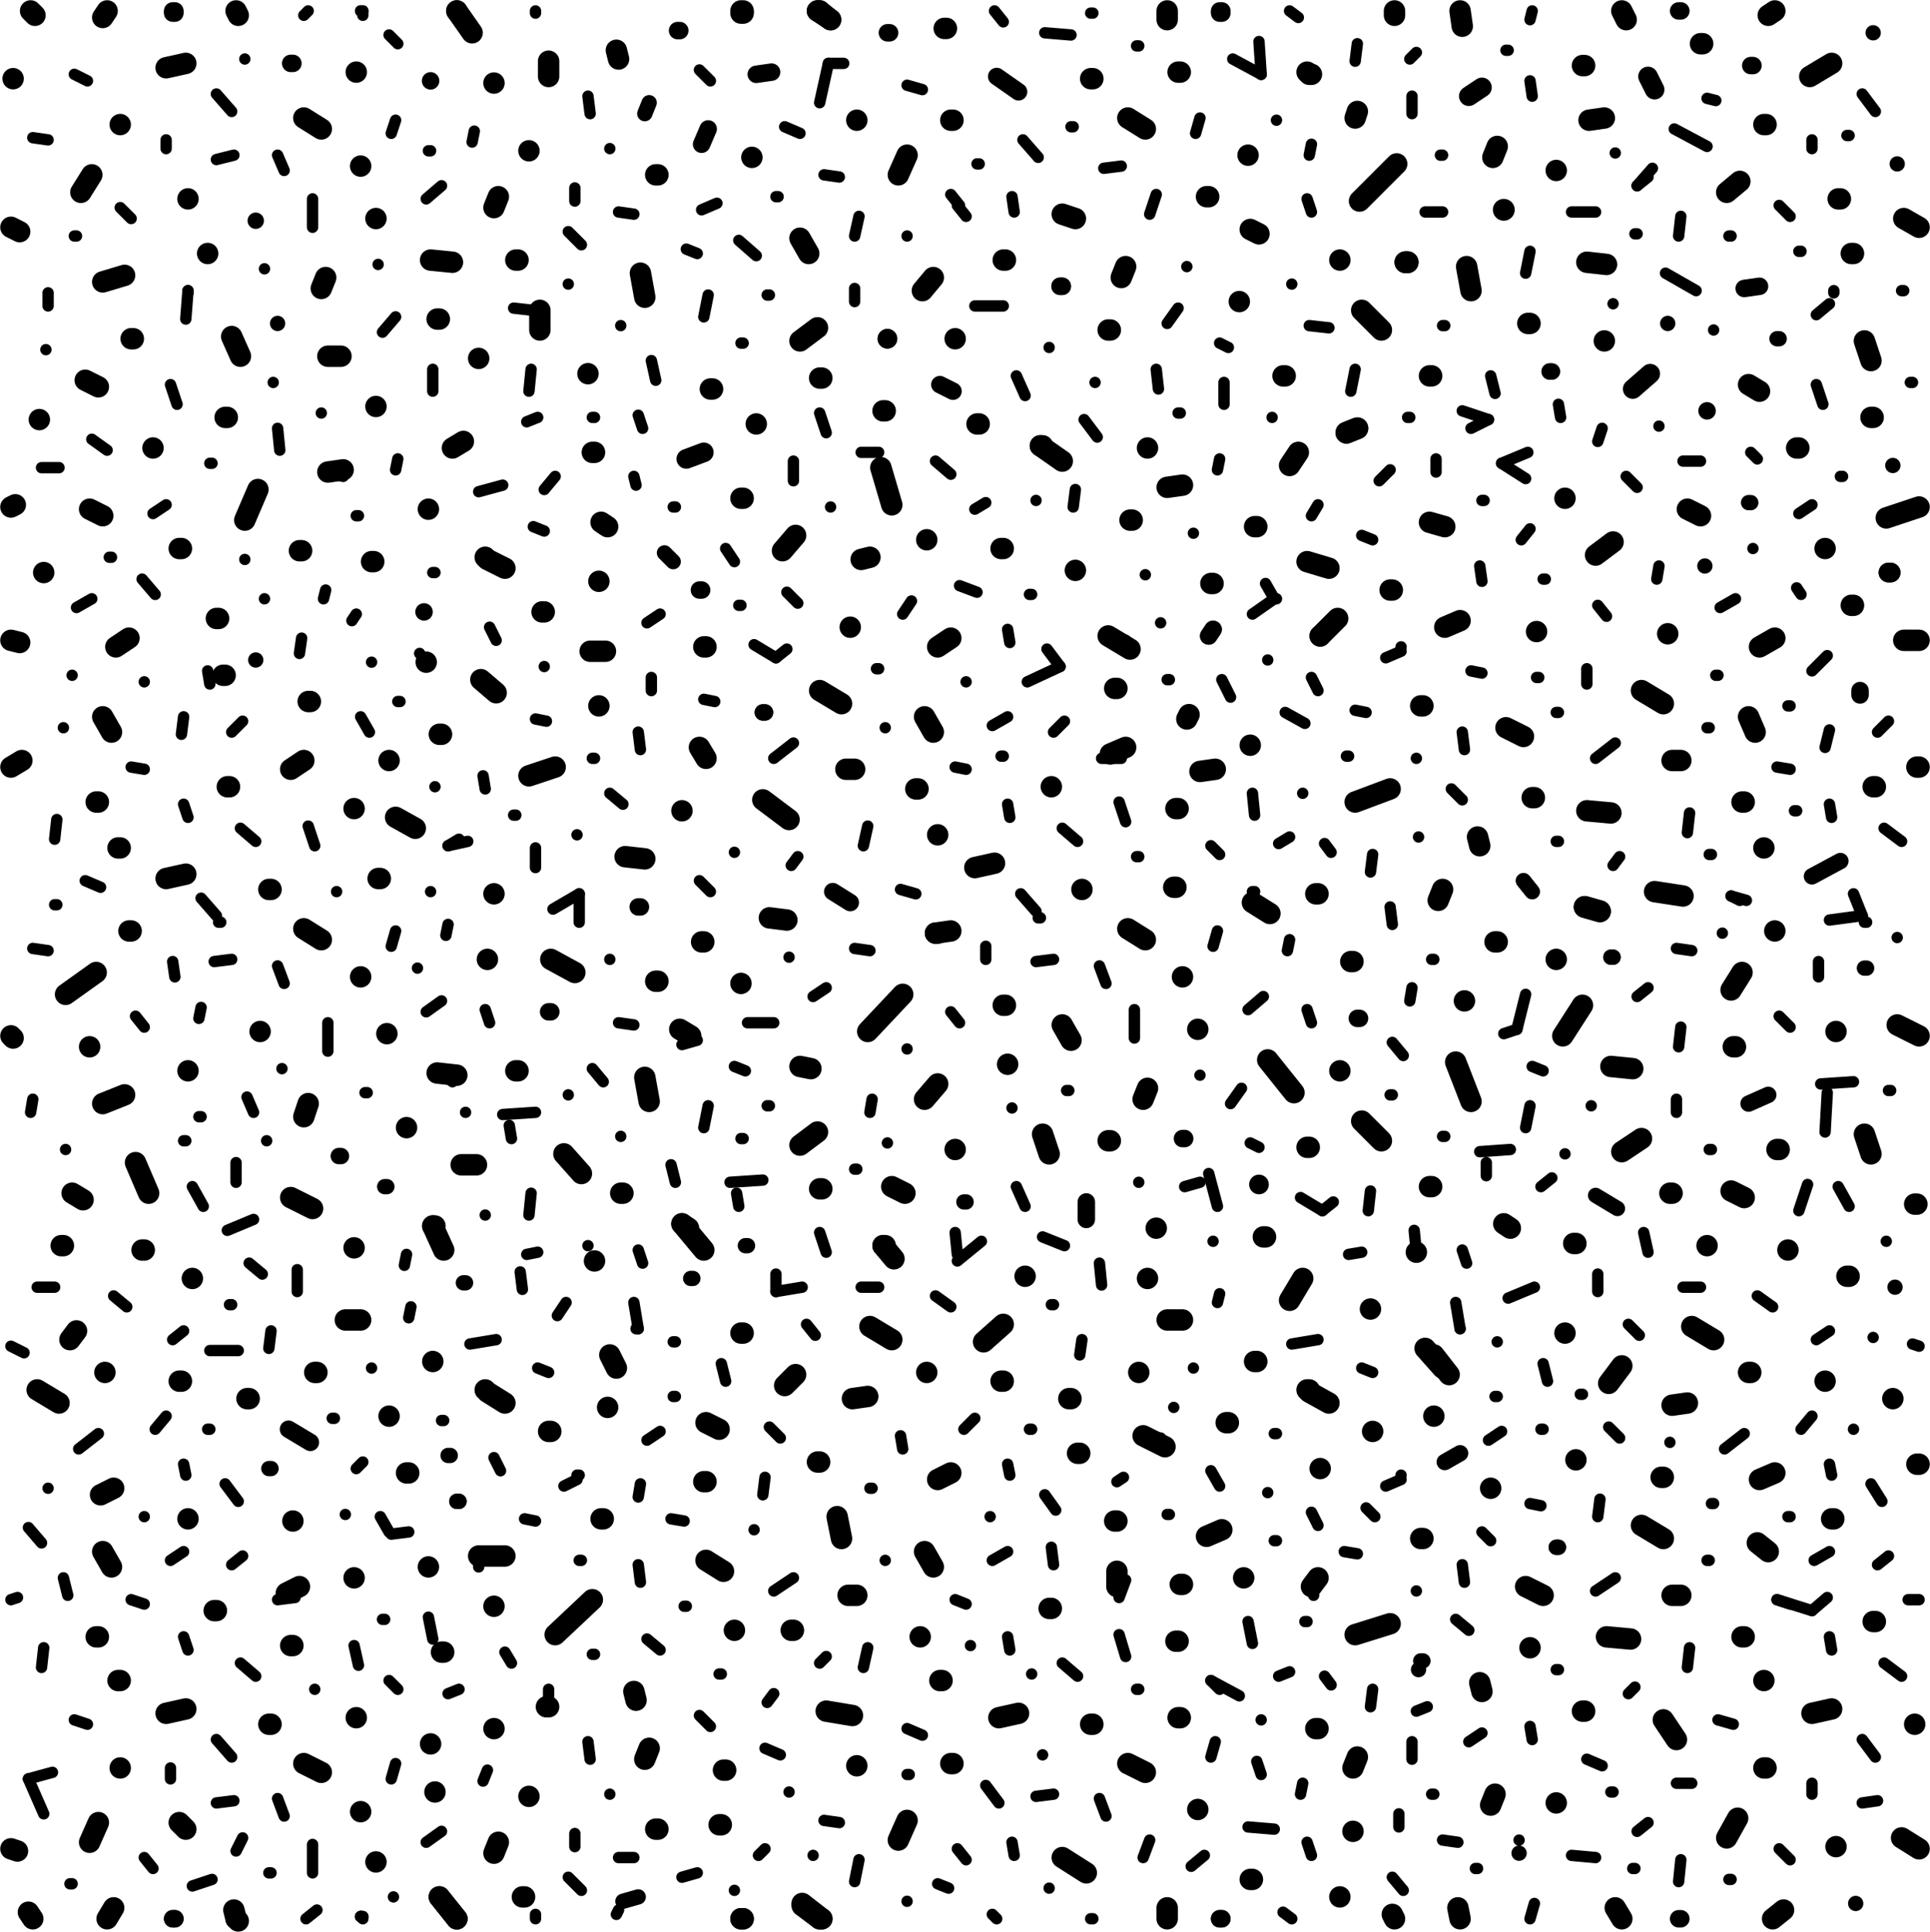 <?xml version="1.0" encoding="utf-8"?>
<!-- Generator: Adobe Illustrator 16.0.0, SVG Export Plug-In . SVG Version: 6.00 Build 0)  -->
<!DOCTYPE svg PUBLIC "-//W3C//DTD SVG 1.1//EN" "http://www.w3.org/Graphics/SVG/1.1/DTD/svg11.dtd">
<svg version="1.1" id="Layer_1" xmlns="http://www.w3.org/2000/svg" xmlns:xlink="http://www.w3.org/1999/xlink" x="0px" y="0px"
	 width="88.3px" height="88.4px" viewBox="0 0 88.3 88.4" style="enable-background:new 0 0 88.3 88.4;" xml:space="preserve">
<style type="text/css">
<![CDATA[
	.st0{fill:none;stroke:#000000;stroke-linecap:round;}
	.st1{fill:none;stroke:#000000;stroke-width:0.9;stroke-linecap:round;}
	.st2{fill:none;stroke:#000000;stroke-width:0.8;stroke-linecap:round;}
	.st3{fill:none;stroke:#000000;stroke-width:0.98;stroke-linecap:round;}
	.st4{fill:none;}
	.st5{fill:none;stroke:#000000;stroke-width:0.75;stroke-linecap:round;}
	.st6{fill:none;stroke:#000000;stroke-width:0.52;stroke-linecap:round;}
	.st7{fill:none;stroke:#000000;stroke-width:0.7;stroke-linecap:round;}
]]>
</style>
<g>
	<rect x="0.5" y="0.5" class="st4" width="87.3" height="87.3"/>
	<line class="st3" x1="8.6" y1="9.1" x2="8.6" y2="9.1"/>
	<line class="st3" x1="33.9" y1="0.5" x2="34" y2="0.5"/>
	<line class="st3" x1="63.8" y1="0.7" x2="63.8" y2="0.5"/>
	<line class="st3" x1="14.7" y1="13.2" x2="14.9" y2="12.7"/>
	<line class="st3" x1="10.6" y1="15.4" x2="11" y2="16.3"/>
	<line class="st3" x1="5.7" y1="12.6" x2="4.7" y2="12.9"/>
	<line class="st3" x1="3.9" y1="17.4" x2="4.5" y2="17.7"/>
	<line class="st3" x1="25.1" y1="2.8" x2="25.1" y2="3.5"/>
	<line class="st3" x1="3.7" y1="8.8" x2="4.2" y2="8"/>
	<line class="st3" x1="9.5" y1="11.6" x2="9.5" y2="11.6"/>
	<line class="st3" x1="7.6" y1="3.1" x2="8.5" y2="2.9"/>
	<line class="st3" x1="16.5" y1="7.6" x2="16.5" y2="7.6"/>
	<line class="st3" x1="5.5" y1="5.7" x2="5.5" y2="5.7"/>
	<line class="st3" x1="13.9" y1="5.4" x2="14.7" y2="5.9"/>
	<line class="st3" x1="16.3" y1="3.3" x2="16.3" y2="3.3"/>
	<line class="st3" x1="17.2" y1="10" x2="17.2" y2="10"/>
	<line class="st3" x1="6.1" y1="15.5" x2="6" y2="15.5"/>
	<line class="st3" x1="15" y1="16.3" x2="15.6" y2="16.3"/>
	<line class="st3" x1="19.7" y1="11.9" x2="20.7" y2="12"/>
	<line class="st3" x1="42.7" y1="12.7" x2="42.2" y2="13.3"/>
	<line class="st3" x1="51.6" y1="5.4" x2="52.4" y2="5.9"/>
	<line class="st3" x1="24.2" y1="6.9" x2="24.2" y2="6.9"/>
	<line class="st3" x1="72.4" y1="3" x2="72.5" y2="3"/>
	<line class="st3" x1="84.1" y1="9.1" x2="84.2" y2="9.1"/>
	<line class="st3" x1="22.6" y1="3.8" x2="22.6" y2="3.8"/>
	<line class="st3" x1="20.1" y1="14.6" x2="20" y2="14.6"/>
	<line class="st3" x1="26.9" y1="17.1" x2="26.9" y2="17.1"/>
	<line class="st3" x1="29.3" y1="12.5" x2="29.5" y2="13.6"/>
	<line class="st3" x1="22.6" y1="9.5" x2="22.8" y2="9"/>
	<line class="st3" x1="51.3" y1="12.7" x2="51.5" y2="12.2"/>
	<line class="st3" x1="34.4" y1="7.2" x2="34.4" y2="7.2"/>
	<line class="st3" x1="43.2" y1="1.3" x2="43.3" y2="1.3"/>
	<line class="st3" x1="39.2" y1="5.5" x2="39.2" y2="5.5"/>
	<line class="st3" x1="37" y1="11.6" x2="36.6" y2="10.9"/>
	<line class="st3" x1="36.6" y1="15.6" x2="37.4" y2="15"/>
	<line class="st3" x1="41.1" y1="8" x2="41.5" y2="7.1"/>
	<line class="st3" x1="45.9" y1="11.9" x2="46" y2="11.9"/>
	<line class="st3" x1="57.1" y1="7.1" x2="57.1" y2="7.1"/>
	<line class="st3" x1="43.5" y1="5.5" x2="43.6" y2="5.5"/>
	<line class="st3" x1="55.2" y1="9" x2="55.3" y2="9"/>
	<line class="st3" x1="28.3" y1="2.7" x2="28.2" y2="2.3"/>
	<line class="st3" x1="54" y1="3.3" x2="53.9" y2="3.3"/>
	<line class="st3" x1="21.9" y1="16.4" x2="21.9" y2="16.4"/>
	<line class="st3" x1="43.7" y1="15.5" x2="43.7" y2="15.5"/>
	<line class="st3" x1="37.6" y1="17.3" x2="37.5" y2="17.3"/>
	<line class="st3" x1="23.6" y1="11.9" x2="23.7" y2="11.9"/>
	<line class="st3" x1="24.7" y1="14.2" x2="24.7" y2="15.1"/>
	<line class="st3" x1="30" y1="8" x2="30.1" y2="8"/>
	<line class="st3" x1="48.6" y1="9.8" x2="49.2" y2="10"/>
	<line class="st3" x1="49.9" y1="3.6" x2="50" y2="3.6"/>
	<line class="st3" x1="50.7" y1="15.1" x2="50.8" y2="15.1"/>
	<line class="st3" x1="59.9" y1="3.4" x2="60" y2="3.4"/>
	<line class="st3" x1="87.8" y1="10.4" x2="87.1" y2="10"/>
	<line class="st3" x1="59.8" y1="3.3" x2="59.8" y2="3.3"/>
	<line class="st3" x1="56.7" y1="13.8" x2="56.7" y2="13.8"/>
	<line class="st3" x1="65.4" y1="17.2" x2="65.5" y2="17.2"/>
	<line class="st3" x1="67.1" y1="12.2" x2="67.3" y2="13.3"/>
	<line class="st3" x1="62" y1="5.4" x2="62.1" y2="5.1"/>
	<line class="st3" x1="68.3" y1="7.2" x2="68.5" y2="6.7"/>
	<line class="st3" x1="71.2" y1="7.8" x2="71.2" y2="7.8"/>
	<line class="st3" x1="77.8" y1="2" x2="77.9" y2="2"/>
	<line class="st3" x1="72.6" y1="12" x2="73.5" y2="12.1"/>
	<line class="st3" x1="57.6" y1="10.7" x2="57.2" y2="10.5"/>
	<line class="st3" x1="79" y1="8.8" x2="79.6" y2="8.3"/>
	<line class="st3" x1="84.7" y1="11.6" x2="84.8" y2="11.6"/>
	<line class="st3" x1="85.3" y1="15.6" x2="85.6" y2="16.5"/>
	<line class="st3" x1="82.8" y1="3.5" x2="83.8" y2="2.9"/>
	<line class="st3" x1="80.7" y1="5.7" x2="80.8" y2="5.7"/>
	<line class="st3" x1="58.7" y1="17.2" x2="58.8" y2="17.2"/>
	<line class="st3" x1="69.9" y1="14.8" x2="70" y2="14.8"/>
	<line class="st3" x1="73.4" y1="15.6" x2="73.4" y2="15.6"/>
	<line class="st3" x1="61.3" y1="11.9" x2="61.3" y2="11.9"/>
	<line class="st3" x1="62.3" y1="14.2" x2="63.2" y2="15.1"/>
	<line class="st3" x1="80" y1="17.6" x2="80.5" y2="17.9"/>
	<line class="st3" x1="8.5" y1="83.7" x2="8.2" y2="83.4"/>
	<line class="st3" x1="2" y1="26.2" x2="2" y2="26.2"/>
	<line class="st3" x1="18.1" y1="37.4" x2="19" y2="37.9"/>
	<line class="st3" x1="3.5" y1="60.9" x2="3.2" y2="61.3"/>
	<line class="st3" x1="16.5" y1="82.9" x2="16.5" y2="82.9"/>
	<line class="st3" x1="16.3" y1="78.6" x2="16.3" y2="78.6"/>
	<line class="st3" x1="1.7" y1="63.6" x2="2.7" y2="64.2"/>
	<line class="st3" x1="14.3" y1="55.3" x2="13.3" y2="54.8"/>
	<line class="st3" x1="16.5" y1="60.4" x2="15.8" y2="60.4"/>
	<line class="st3" x1="4.6" y1="68.4" x2="5.2" y2="68.1"/>
	<line class="st3" x1="13.7" y1="72.6" x2="13.1" y2="72.9"/>
	<line class="st3" x1="8.8" y1="58.5" x2="8.8" y2="58.5"/>
	<line class="st3" x1="16.2" y1="57.1" x2="16.2" y2="57.1"/>
	<line class="st3" x1="27.2" y1="57.7" x2="27.2" y2="57.7"/>
	<line class="st3" x1="17.8" y1="64.8" x2="17.8" y2="64.8"/>
	<line class="st3" x1="5.5" y1="76.9" x2="5.4" y2="76.9"/>
	<line class="st3" x1="4.5" y1="83.4" x2="4.1" y2="84.3"/>
	<line class="st3" x1="13.4" y1="75.3" x2="13.3" y2="75.3"/>
	<line class="st3" x1="5.1" y1="71.7" x2="4.7" y2="71"/>
	<line class="st3" x1="8.5" y1="78.2" x2="7.6" y2="78.4"/>
	<line class="st3" x1="19.9" y1="82" x2="19.9" y2="82"/>
	<line class="st3" x1="5.5" y1="80.9" x2="5.5" y2="80.9"/>
	<line class="st3" x1="11.8" y1="22.4" x2="11.2" y2="23.8"/>
	<line class="st3" x1="16.2" y1="72.2" x2="16.2" y2="72.2"/>
	<line class="st3" x1="14.7" y1="81.1" x2="13.9" y2="80.7"/>
	<line class="st3" x1="19.7" y1="79.8" x2="19.7" y2="79.8"/>
	<line class="st3" x1="8.3" y1="63.2" x2="8.2" y2="63.2"/>
	<line class="st3" x1="6.6" y1="57.2" x2="6.5" y2="57.2"/>
	<line class="st3" x1="17.2" y1="85.2" x2="17.2" y2="85.2"/>
	<line class="st3" x1="4.4" y1="74.9" x2="4.5" y2="74.9"/>
	<line class="st3" x1="2.8" y1="57" x2="2.9" y2="57"/>
	<line class="st3" x1="4.8" y1="62.8" x2="4.8" y2="62.8"/>
	<line class="st3" x1="8.6" y1="69.5" x2="8.6" y2="69.5"/>
	<line class="st3" x1="11.4" y1="64" x2="11.3" y2="64"/>
	<line class="st3" x1="13.4" y1="69.6" x2="13.4" y2="69.6"/>
	<line class="st3" x1="12.4" y1="78.9" x2="12.3" y2="78.9"/>
	<line class="st3" x1="9.9" y1="73.7" x2="9.8" y2="73.7"/>
	<line class="st3" x1="14.4" y1="62.8" x2="14.5" y2="62.8"/>
	<line class="st3" x1="4.7" y1="50.5" x2="5.7" y2="50.1"/>
	<line class="st3" x1="4.1" y1="23.3" x2="4.7" y2="23.6"/>
	<line class="st3" x1="15" y1="21.6" x2="15.7" y2="21.5"/>
	<line class="st3" x1="72.7" y1="5.5" x2="73.4" y2="5.4"/>
	<line class="st3" x1="55.6" y1="35.2" x2="54.9" y2="35.3"/>
	<line class="st3" x1="5.9" y1="29.2" x2="5.3" y2="29.6"/>
	<line class="st3" x1="13.3" y1="35.2" x2="13.9" y2="34.8"/>
	<line class="st3" x1="10.4" y1="19.1" x2="10.3" y2="19.1"/>
	<line class="st3" x1="17" y1="25.7" x2="17.1" y2="25.7"/>
	<line class="st3" x1="14.1" y1="50.5" x2="13.9" y2="51.1"/>
	<line class="st3" x1="5.5" y1="38.8" x2="5.4" y2="38.8"/>
	<line class="st3" x1="4.4" y1="44.5" x2="3" y2="45.5"/>
	<line class="st3" x1="8.6" y1="49" x2="8.6" y2="49"/>
	<line class="st3" x1="4.1" y1="47.9" x2="4.1" y2="47.9"/>
	<line class="st3" x1="5.1" y1="33.5" x2="4.7" y2="32.8"/>
	<line class="st3" x1="7.6" y1="40.2" x2="8.5" y2="40"/>
	<line class="st3" x1="16.5" y1="44.7" x2="16.5" y2="44.7"/>
	<line class="st3" x1="6" y1="42.6" x2="5.9" y2="42.6"/>
	<line class="st3" x1="17.8" y1="34.8" x2="17.8" y2="34.8"/>
	<line class="st3" x1="16.2" y1="37" x2="16.2" y2="37"/>
	<line class="st3" x1="14.7" y1="43" x2="13.9" y2="42.5"/>
	<line class="st3" x1="17.3" y1="40.2" x2="17.4" y2="40.2"/>
	<line class="st3" x1="8.3" y1="25.1" x2="8.2" y2="25.1"/>
	<line class="st3" x1="7" y1="20.5" x2="7" y2="20.5"/>
	<line class="st3" x1="17.7" y1="47.3" x2="17.7" y2="47.3"/>
	<line class="st3" x1="4.4" y1="36.7" x2="4.5" y2="36.7"/>
	<line class="st3" x1="1.8" y1="19.2" x2="1.8" y2="19.2"/>
	<line class="st3" x1="17.2" y1="18.6" x2="17.2" y2="18.6"/>
	<line class="st3" x1="6.8" y1="54.6" x2="6.2" y2="53.2"/>
	<line class="st3" x1="11.9" y1="47.2" x2="11.9" y2="47.2"/>
	<line class="st3" x1="10" y1="28.3" x2="9.9" y2="28.3"/>
	<line class="st3" x1="27.1" y1="20.7" x2="27.2" y2="20.7"/>
	<line class="st3" x1="14.1" y1="32.1" x2="14.2" y2="32.1"/>
	<line class="st3" x1="12.3" y1="40.7" x2="12.4" y2="40.7"/>
	<line class="st3" x1="10.5" y1="36" x2="10.4" y2="36"/>
	<line class="st3" x1="13.7" y1="25.2" x2="13.8" y2="25.2"/>
	<line class="st3" x1="3.3" y1="54.6" x2="3.8" y2="54.9"/>
	<line class="st3" x1="33.9" y1="61" x2="34" y2="61"/>
	<line class="st3" x1="52.3" y1="65.7" x2="53.3" y2="66.2"/>
	<line class="st3" x1="33" y1="83.5" x2="32.9" y2="83.5"/>
	<line class="st3" x1="22.2" y1="63.6" x2="22.2" y2="63.6"/>
	<line class="st3" x1="19.8" y1="56.1" x2="19.9" y2="56.1"/>
	<line class="st3" x1="33.1" y1="71.9" x2="32.3" y2="71.4"/>
	<line class="st3" x1="32.3" y1="65.1" x2="32.9" y2="65.4"/>
	<line class="st3" x1="58.1" y1="41.8" x2="57.3" y2="41.3"/>
	<line class="st3" x1="22.3" y1="63.7" x2="23.1" y2="64.2"/>
	<line class="st3" x1="52.4" y1="81.1" x2="51.6" y2="80.7"/>
	<line class="st3" x1="40.4" y1="57" x2="40.5" y2="57"/>
	<line class="st3" x1="24" y1="86.8" x2="23.9" y2="86.8"/>
	<line class="st3" x1="31.5" y1="56.2" x2="31.2" y2="56"/>
	<line class="st3" x1="28.2" y1="62.6" x2="27.9" y2="62"/>
	<line class="st3" x1="72.5" y1="78.3" x2="72.4" y2="78.3"/>
	<line class="st3" x1="84" y1="84.5" x2="84" y2="84.5"/>
	<line class="st3" x1="40.8" y1="61.3" x2="39.8" y2="60.7"/>
	<line class="st3" x1="45.9" y1="60.6" x2="45" y2="61.4"/>
	<line class="st3" x1="39" y1="64" x2="39.7" y2="63.9"/>
	<line class="st3" x1="21.8" y1="53.3" x2="21.1" y2="53.3"/>
	<line class="st3" x1="54.1" y1="60.4" x2="53.4" y2="60.4"/>
	<line class="st3" x1="43.5" y1="67.4" x2="42.9" y2="67.7"/>
	<line class="st3" x1="51.1" y1="72.6" x2="51.1" y2="71.9"/>
	<line class="st3" x1="46.9" y1="58.4" x2="46.9" y2="58.4"/>
	<line class="st3" x1="52.5" y1="58.5" x2="52.5" y2="58.5"/>
	<line class="st3" x1="52.9" y1="56.2" x2="52.9" y2="56.2"/>
	<line class="st3" x1="56.2" y1="65.1" x2="56.1" y2="65.1"/>
	<line class="st3" x1="22.6" y1="79.1" x2="22.6" y2="79.1"/>
	<line class="st3" x1="29.7" y1="80" x2="29.5" y2="80.5"/>
	<line class="st3" x1="22.8" y1="84.3" x2="22.6" y2="84.8"/>
	<line class="st3" x1="43.1" y1="76.9" x2="43" y2="76.9"/>
	<line class="st3" x1="33.2" y1="81" x2="33.1" y2="81"/>
	<line class="st3" x1="39.2" y1="80.8" x2="39.2" y2="80.8"/>
	<line class="st3" x1="41.5" y1="83.3" x2="41.1" y2="84.2"/>
	<line class="st3" x1="32.3" y1="67.8" x2="32.2" y2="67.8"/>
	<line class="st3" x1="37.5" y1="66.9" x2="37.4" y2="66.9"/>
	<line class="st3" x1="42.7" y1="71.7" x2="42.3" y2="71"/>
	<line class="st3" x1="46.6" y1="78.4" x2="45.7" y2="78.6"/>
	<line class="st3" x1="54.8" y1="82.8" x2="54.8" y2="82.8"/>
	<line class="st3" x1="43.6" y1="80.7" x2="43.5" y2="80.7"/>
	<line class="st3" x1="37.8" y1="78.3" x2="39" y2="78.5"/>
	<line class="st3" x1="27.6" y1="69.5" x2="27.5" y2="69.5"/>
	<line class="st3" x1="27.1" y1="73.2" x2="25.4" y2="74.8"/>
	<line class="st3" x1="62.2" y1="9.2" x2="63.9" y2="7.5"/>
	<line class="st3" x1="39.7" y1="47.2" x2="41.3" y2="45.5"/>
	<line class="st3" x1="54" y1="72.5" x2="54.1" y2="72.5"/>
	<line class="st3" x1="57.3" y1="86" x2="57.2" y2="86"/>
	<line class="st3" x1="19.8" y1="56.1" x2="20.3" y2="57.2"/>
	<line class="st3" x1="53.9" y1="75.1" x2="53.8" y2="75.1"/>
	<line class="st3" x1="61.9" y1="83.8" x2="61.9" y2="83.8"/>
	<line class="st3" x1="29.1" y1="77.8" x2="29" y2="77.4"/>
	<line class="st3" x1="31.6" y1="47.4" x2="31.1" y2="47.1"/>
	<line class="st3" x1="39.2" y1="73" x2="38.8" y2="73"/>
	<line class="st3" x1="53.9" y1="78.6" x2="54" y2="78.6"/>
	<line class="st3" x1="45.8" y1="63.2" x2="45.9" y2="63.2"/>
	<line class="st3" x1="36.4" y1="62.9" x2="35.9" y2="63.4"/>
	<line class="st3" x1="25.2" y1="65.5" x2="25.1" y2="65.5"/>
	<line class="st3" x1="49.3" y1="66.5" x2="49.4" y2="66.5"/>
	<line class="st3" x1="42.1" y1="74.9" x2="42.1" y2="74.9"/>
	<line class="st3" x1="19.8" y1="62.3" x2="19.8" y2="62.3"/>
	<line class="st3" x1="40.4" y1="57" x2="40.9" y2="57.6"/>
	<line class="st3" x1="19.6" y1="71.7" x2="19.6" y2="71.7"/>
	<line class="st3" x1="20.3" y1="75.6" x2="20.2" y2="75.6"/>
	<line class="st3" x1="25.1" y1="78.1" x2="25" y2="78.1"/>
	<line class="st3" x1="18.7" y1="67.4" x2="18.6" y2="67.4"/>
	<line class="st3" x1="24.2" y1="82.2" x2="24.2" y2="82.2"/>
	<line class="st3" x1="42.4" y1="62.8" x2="42.4" y2="62.8"/>
	<line class="st3" x1="36.3" y1="74.6" x2="36.2" y2="74.6"/>
	<line class="st3" x1="1.4" y1="0.5" x2="1.6" y2="0.7"/>
	<line class="st3" x1="30.1" y1="83.7" x2="30" y2="83.7"/>
	<line class="st3" x1="27.8" y1="64.4" x2="27.8" y2="64.4"/>
	<line class="st3" x1="33.6" y1="74.6" x2="33.6" y2="74.6"/>
	<line class="st3" x1="38.3" y1="69.4" x2="38.5" y2="70.4"/>
	<line class="st3" x1="23.1" y1="71.2" x2="21.9" y2="71.2"/>
	<line class="st3" x1="49" y1="64" x2="48.9" y2="64"/>
	<line class="st3" x1="51.1" y1="69.6" x2="51" y2="69.6"/>
	<line class="st3" x1="49.7" y1="85.7" x2="48.6" y2="85"/>
	<line class="st3" x1="50" y1="78.9" x2="49.9" y2="78.9"/>
	<line class="st3" x1="22.6" y1="73.5" x2="22.6" y2="73.5"/>
	<line class="st3" x1="64.8" y1="57.3" x2="64.8" y2="57.3"/>
	<line class="st3" x1="48.1" y1="73.6" x2="48" y2="73.6"/>
	<line class="st3" x1="52.1" y1="62.8" x2="52.1" y2="62.8"/>
	<line class="st3" x1="32.2" y1="57.2" x2="31.2" y2="56"/>
	<line class="st3" x1="51.7" y1="29.7" x2="50.7" y2="29.1"/>
	<line class="st3" x1="47.7" y1="20.4" x2="47.6" y2="20.4"/>
	<line class="st3" x1="42.9" y1="42.7" x2="42.8" y2="42.7"/>
	<line class="st3" x1="24.2" y1="35.5" x2="25.4" y2="35.1"/>
	<line class="st3" x1="20.7" y1="20.5" x2="21.2" y2="20.2"/>
	<line class="st3" x1="42.3" y1="50.3" x2="42.9" y2="49.6"/>
	<line class="st3" x1="24.8" y1="28" x2="24.9" y2="28"/>
	<line class="st3" x1="27.5" y1="23.9" x2="27.8" y2="24.1"/>
	<line class="st3" x1="33.9" y1="22.8" x2="34" y2="22.8"/>
	<line class="st3" x1="34.6" y1="19.4" x2="34.6" y2="19.4"/>
	<line class="st3" x1="32.6" y1="17.8" x2="32.5" y2="17.8"/>
	<line class="st3" x1="40.3" y1="21.4" x2="40.8" y2="23.1"/>
	<line class="st3" x1="39.4" y1="25.6" x2="39.8" y2="25.5"/>
	<line class="st3" x1="54.1" y1="22.2" x2="53.4" y2="22.3"/>
	<line class="st3" x1="42.9" y1="29.6" x2="43.5" y2="29.2"/>
	<line class="st3" x1="51.5" y1="34.2" x2="50.8" y2="34.5"/>
	<line class="st3" x1="48.6" y1="21.1" x2="47.6" y2="20.4"/>
	<line class="st3" x1="52.5" y1="20.5" x2="52.5" y2="20.5"/>
	<line class="st3" x1="55.4" y1="26.7" x2="55.5" y2="26.7"/>
	<line class="st3" x1="22.6" y1="40.9" x2="22.6" y2="40.9"/>
	<line class="st3" x1="18.6" y1="51.6" x2="18.6" y2="51.6"/>
	<line class="st3" x1="28.5" y1="54.6" x2="28.4" y2="54.6"/>
	<line class="st3" x1="29.7" y1="50.4" x2="29.5" y2="49.3"/>
	<line class="st3" x1="27" y1="29.8" x2="27.7" y2="29.8"/>
	<line class="st3" x1="52.5" y1="49.8" x2="52.3" y2="50.3"/>
	<line class="st3" x1="33.9" y1="45" x2="33.9" y2="45"/>
	<line class="st3" x1="42.9" y1="38.2" x2="42.9" y2="38.2"/>
	<line class="st3" x1="10.3" y1="30.9" x2="10.2" y2="30.9"/>
	<line class="st3" x1="32.2" y1="43.1" x2="32.1" y2="43.1"/>
	<line class="st3" x1="37.1" y1="48.9" x2="36.6" y2="48.8"/>
	<line class="st3" x1="20.9" y1="49.2" x2="20" y2="49.1"/>
	<line class="st3" x1="36.6" y1="52.4" x2="37.4" y2="51.8"/>
	<line class="st3" x1="46.1" y1="48.7" x2="46.1" y2="48.7"/>
	<line class="st3" x1="48" y1="52.8" x2="47.7" y2="51.9"/>
	<line class="st3" x1="32.2" y1="29.6" x2="32.3" y2="29.6"/>
	<line class="st3" x1="38.9" y1="28.7" x2="38.9" y2="28.7"/>
	<line class="st3" x1="42.3" y1="32.8" x2="42.7" y2="33.5"/>
	<line class="st3" x1="45.5" y1="39.5" x2="44.6" y2="39.7"/>
	<line class="st3" x1="54.1" y1="44.7" x2="54.1" y2="44.7"/>
	<line class="st3" x1="43.5" y1="42.6" x2="42.8" y2="42.7"/>
	<line class="st3" x1="27.4" y1="32.3" x2="27.4" y2="32.3"/>
	<line class="st3" x1="54.4" y1="32.7" x2="54.3" y2="32.9"/>
	<line class="st3" x1="22.2" y1="25.5" x2="22.2" y2="25.5"/>
	<line class="st3" x1="53.8" y1="37" x2="53.9" y2="37"/>
	<line class="st3" x1="29.5" y1="39.3" x2="28.6" y2="39.2"/>
	<line class="st3" x1="32" y1="34.2" x2="32.3" y2="34.7"/>
	<line class="st3" x1="22.3" y1="25.6" x2="23.1" y2="26"/>
	<line class="st3" x1="52.4" y1="43" x2="51.6" y2="42.5"/>
	<line class="st3" x1="39.1" y1="35.2" x2="38.7" y2="35.2"/>
	<line class="st3" x1="53.8" y1="40.6" x2="53.7" y2="40.6"/>
	<line class="st3" x1="45.8" y1="25.1" x2="45.9" y2="25.1"/>
	<line class="st3" x1="35.8" y1="25.2" x2="36.4" y2="24.5"/>
	<line class="st3" x1="45.9" y1="46" x2="46" y2="46"/>
	<line class="st3" x1="44.7" y1="19.4" x2="44.8" y2="19.4"/>
	<line class="st3" x1="54.8" y1="47.1" x2="54.8" y2="47.1"/>
	<line class="st3" x1="42" y1="36.1" x2="41.9" y2="36.1"/>
	<line class="st3" x1="62.7" y1="59.9" x2="62.7" y2="59.9"/>
	<line class="st3" x1="19.6" y1="23.3" x2="19.6" y2="23.3"/>
	<line class="st3" x1="40.4" y1="18.8" x2="40.5" y2="18.8"/>
	<line class="st3" x1="20.2" y1="33.6" x2="20.1" y2="33.6"/>
	<line class="st3" x1="19.5" y1="30.3" x2="19.5" y2="30.3"/>
	<line class="st3" x1="22.3" y1="43.9" x2="22.3" y2="43.9"/>
	<line class="st3" x1="43.7" y1="52.6" x2="43.7" y2="52.6"/>
	<line class="st3" x1="37.6" y1="54.4" x2="37.5" y2="54.4"/>
	<line class="st3" x1="42.4" y1="24.7" x2="42.4" y2="24.7"/>
	<line class="st3" x1="23.7" y1="49" x2="23.6" y2="49"/>
	<line class="st3" x1="25.8" y1="52.8" x2="26.6" y2="53.7"/>
	<line class="st3" x1="30" y1="44.9" x2="30.1" y2="44.9"/>
	<line class="st3" x1="27.4" y1="26.6" x2="27.4" y2="26.6"/>
	<line class="st3" x1="36.1" y1="37.5" x2="34.9" y2="36.6"/>
	<line class="st3" x1="31.2" y1="37.1" x2="31.2" y2="37.1"/>
	<line class="st3" x1="37.5" y1="31.6" x2="38.5" y2="32.2"/>
	<line class="st3" x1="22.7" y1="31.7" x2="22" y2="31.1"/>
	<line class="st3" x1="49.2" y1="26.1" x2="49.2" y2="26.1"/>
	<line class="st3" x1="51" y1="31.5" x2="51.1" y2="31.5"/>
	<line class="st3" x1="48.6" y1="46.9" x2="49" y2="47.6"/>
	<line class="st3" x1="49.5" y1="40.7" x2="49.5" y2="40.7"/>
	<line class="st3" x1="48.1" y1="36" x2="48.1" y2="36"/>
	<line class="st3" x1="51.8" y1="23.8" x2="51.7" y2="23.8"/>
	<line class="st3" x1="50.8" y1="52.2" x2="50.7" y2="52.2"/>
	<line class="st3" x1="40.8" y1="54.3" x2="41.4" y2="54.6"/>
	<line class="st3" x1="66.3" y1="62.9" x2="65.6" y2="62"/>
	<line class="st3" x1="84.5" y1="58.4" x2="84.6" y2="58.4"/>
	<line class="st3" x1="83.5" y1="63.2" x2="83.5" y2="63.2"/>
	<line class="st3" x1="87" y1="84.1" x2="87.8" y2="84.6"/>
	<line class="st3" x1="66" y1="62.6" x2="65.2" y2="61.7"/>
	<line class="st3" x1="71.6" y1="61" x2="71.6" y2="61"/>
	<line class="st3" x1="72.1" y1="56.9" x2="72" y2="56.9"/>
	<line class="st3" x1="77.4" y1="60.7" x2="78.4" y2="61.3"/>
	<line class="st3" x1="76.5" y1="64.3" x2="77.2" y2="64.2"/>
	<line class="st3" x1="80.5" y1="67.7" x2="81.2" y2="67.4"/>
	<line class="st3" x1="55.9" y1="70" x2="55.2" y2="70.3"/>
	<line class="st3" x1="87.6" y1="55.1" x2="87.7" y2="55.1"/>
	<line class="st3" x1="60.3" y1="79.1" x2="60.2" y2="79.1"/>
	<line class="st3" x1="62.1" y1="80.4" x2="61.9" y2="80.9"/>
	<line class="st3" x1="68.4" y1="82.1" x2="68.2" y2="82.6"/>
	<line class="st3" x1="71.2" y1="82.5" x2="71.2" y2="82.5"/>
	<line class="st3" x1="80.7" y1="76.9" x2="80.7" y2="76.9"/>
	<line class="st3" x1="79.5" y1="83.2" x2="79" y2="84.1"/>
	<line class="st3" x1="72.1" y1="66.8" x2="72.1" y2="66.8"/>
	<line class="st3" x1="76.1" y1="67.6" x2="76" y2="67.6"/>
	<line class="st3" x1="83.8" y1="78.2" x2="82.9" y2="78.4"/>
	<line class="st3" x1="80.8" y1="80.9" x2="80.7" y2="80.9"/>
	<line class="st3" x1="76.7" y1="79.6" x2="76.1" y2="78.7"/>
	<line class="st3" x1="65.1" y1="70.4" x2="65" y2="70.4"/>
	<line class="st3" x1="62" y1="74.8" x2="63.6" y2="74.3"/>
	<line class="st3" x1="86.3" y1="23.7" x2="87.8" y2="23.2"/>
	<line class="st3" x1="59.9" y1="63.6" x2="59.8" y2="63.6"/>
	<line class="st3" x1="59.6" y1="58.5" x2="59" y2="59.5"/>
	<line class="st3" x1="57.9" y1="56.6" x2="57.8" y2="56.6"/>
	<line class="st3" x1="67.8" y1="77.4" x2="67.7" y2="77"/>
	<line class="st3" x1="69.8" y1="72.6" x2="70.6" y2="73"/>
	<line class="st3" x1="60.8" y1="64.2" x2="59.9" y2="63.7"/>
	<line class="st3" x1="76.5" y1="73" x2="76.9" y2="73"/>
	<line class="st3" x1="74.2" y1="62.5" x2="73.6" y2="63.3"/>
	<line class="st3" x1="62.8" y1="65.5" x2="62.8" y2="65.5"/>
	<line class="st3" x1="68.2" y1="68.1" x2="68.2" y2="68.1"/>
	<line class="st3" x1="81.8" y1="57.2" x2="81.8" y2="57.2"/>
	<line class="st3" x1="87.7" y1="67" x2="87.8" y2="67"/>
	<line class="st3" x1="79.8" y1="74.9" x2="79.7" y2="74.9"/>
	<line class="st3" x1="57.5" y1="62.3" x2="57.4" y2="62.3"/>
	<line class="st3" x1="78.1" y1="57" x2="78.1" y2="57"/>
	<line class="st3" x1="56.9" y1="72.2" x2="56.9" y2="72.2"/>
	<line class="st3" x1="60.4" y1="67.2" x2="60.4" y2="67.2"/>
	<line class="st3" x1="80.1" y1="62.8" x2="80" y2="62.8"/>
	<line class="st3" x1="61.3" y1="86.8" x2="61.3" y2="86.8"/>
	<line class="st3" x1="10.9" y1="0.7" x2="10.8" y2="0.5"/>
	<line class="st3" x1="21.6" y1="1.5" x2="20.9" y2="0.5"/>
	<line class="st3" x1="53.4" y1="0.5" x2="53.4" y2="0.9"/>
	<line class="st3" x1="38" y1="0.9" x2="37.5" y2="0.5"/>
	<line class="st3" x1="74.2" y1="0.5" x2="74.4" y2="0.9"/>
	<line class="st3" x1="81.2" y1="0.5" x2="80.9" y2="0.7"/>
	<line class="st3" x1="66.8" y1="0.5" x2="66.9" y2="1.2"/>
	<line class="st3" x1="83.8" y1="69.5" x2="83.9" y2="69.5"/>
	<line class="st3" x1="65.6" y1="64.8" x2="65.6" y2="64.8"/>
	<line class="st3" x1="73.5" y1="74.9" x2="74.6" y2="75"/>
	<line class="st3" x1="70" y1="75.4" x2="70" y2="75.4"/>
	<line class="st3" x1="76.1" y1="70.4" x2="75.1" y2="69.8"/>
	<line class="st3" x1="60.3" y1="72.2" x2="60" y2="72.6"/>
	<line class="st3" x1="86.6" y1="64" x2="86.6" y2="64"/>
	<line class="st3" x1="26.3" y1="44.5" x2="25.2" y2="43.9"/>
	<line class="st3" x1="87.6" y1="78.9" x2="87.6" y2="78.9"/>
	<line class="st3" x1="85.8" y1="74.2" x2="85.7" y2="74.2"/>
	<line class="st3" x1="69.1" y1="56.2" x2="68.8" y2="56"/>
	<line class="st3" x1="74.2" y1="52.7" x2="75.1" y2="52.1"/>
	<line class="st3" x1="80.3" y1="33.5" x2="80" y2="32.8"/>
	<line class="st3" x1="57.2" y1="34.1" x2="57.2" y2="34.1"/>
	<line class="st3" x1="60.4" y1="29.1" x2="60.4" y2="29.1"/>
	<line class="st3" x1="63.2" y1="52.2" x2="62.3" y2="51.3"/>
	<line class="st3" x1="84.8" y1="27.7" x2="84.7" y2="27.7"/>
	<line class="st3" x1="86.8" y1="46.9" x2="87.8" y2="47.4"/>
	<line class="st3" x1="65.4" y1="23.9" x2="66.1" y2="24.1"/>
	<line class="st3" x1="71.6" y1="22.8" x2="71.6" y2="22.8"/>
	<line class="st3" x1="77.8" y1="23.6" x2="77.2" y2="23.3"/>
	<line class="st3" x1="80.5" y1="29.6" x2="81.2" y2="29.2"/>
	<line class="st3" x1="66.1" y1="28.7" x2="66.8" y2="28.4"/>
	<line class="st3" x1="87.7" y1="35.1" x2="87.8" y2="35.1"/>
	<line class="st3" x1="85.6" y1="19.1" x2="85.7" y2="19.1"/>
	<line class="st3" x1="60.2" y1="40.9" x2="60.3" y2="40.9"/>
	<line class="st3" x1="59.8" y1="52.5" x2="59.9" y2="52.5"/>
	<line class="st3" x1="65.4" y1="54.3" x2="65.5" y2="54.3"/>
	<line class="st3" x1="66.6" y1="48.6" x2="67.3" y2="50.4"/>
	<line class="st3" x1="66" y1="40.7" x2="65.8" y2="41.2"/>
	<line class="st3" x1="71.2" y1="43.9" x2="71.2" y2="43.9"/>
	<line class="st3" x1="80.7" y1="38.8" x2="80.7" y2="38.8"/>
	<line class="st3" x1="68.5" y1="43.1" x2="68.4" y2="43.1"/>
	<line class="st3" x1="74.7" y1="48.9" x2="73.7" y2="48.8"/>
	<line class="st3" x1="59.2" y1="50" x2="58" y2="48.5"/>
	<line class="st3" x1="79.2" y1="45.3" x2="79.7" y2="44.5"/>
	<line class="st3" x1="84" y1="47.2" x2="84" y2="47.2"/>
	<line class="st3" x1="79.4" y1="47.9" x2="79.3" y2="47.9"/>
	<line class="st3" x1="85.6" y1="52.8" x2="85.3" y2="51.9"/>
	<line class="st3" x1="70.3" y1="28.9" x2="70.3" y2="28.9"/>
	<line class="st3" x1="76.3" y1="29" x2="76.3" y2="29"/>
	<line class="st3" x1="81.2" y1="42.6" x2="81.2" y2="42.6"/>
	<line class="st3" x1="75.7" y1="40.8" x2="77" y2="41"/>
	<line class="st3" x1="65" y1="32.3" x2="65.1" y2="32.3"/>
	<line class="st3" x1="62" y1="36.7" x2="63.6" y2="36.1"/>
	<line class="st3" x1="59" y1="21.3" x2="59.4" y2="20.7"/>
	<line class="st3" x1="67.7" y1="38.7" x2="67.6" y2="38.3"/>
	<line class="st3" x1="68.9" y1="33.3" x2="69.7" y2="33.7"/>
	<line class="st3" x1="59.8" y1="25.7" x2="60.8" y2="26"/>
	<line class="st3" x1="71.5" y1="47.4" x2="72.4" y2="46"/>
	<line class="st3" x1="76.5" y1="34.8" x2="76.9" y2="34.8"/>
	<line class="st3" x1="83.5" y1="25.1" x2="83.5" y2="25.1"/>
	<line class="st3" x1="73" y1="25.4" x2="73.8" y2="24.8"/>
	<line class="st3" x1="63.7" y1="27" x2="63.6" y2="27"/>
	<line class="st3" x1="82.2" y1="20.5" x2="82.3" y2="20.5"/>
	<line class="st3" x1="79.7" y1="36.7" x2="79.8" y2="36.7"/>
	<line class="st3" x1="57.4" y1="24.1" x2="57.5" y2="24.1"/>
	<line class="st3" x1="60.4" y1="29.1" x2="61.2" y2="28.3"/>
	<line class="st3" x1="61.9" y1="44" x2="61.8" y2="44"/>
	<line class="st3" x1="81.4" y1="52.6" x2="81.3" y2="52.6"/>
	<line class="st3" x1="76.5" y1="54.6" x2="76.4" y2="54.6"/>
	<line class="st3" x1="61.3" y1="49" x2="61.3" y2="49"/>
	<line class="st3" x1="67" y1="45.8" x2="67" y2="45.8"/>
	<line class="st3" x1="73.7" y1="37.2" x2="72.6" y2="37.1"/>
	<line class="st3" x1="87.1" y1="29.3" x2="87.8" y2="29.3"/>
	<line class="st3" x1="70.1" y1="36.5" x2="70.2" y2="36.5"/>
	<line class="st3" x1="75.1" y1="31.6" x2="76.1" y2="32.2"/>
	<line class="st3" x1="85.7" y1="36" x2="85.8" y2="36"/>
	<line class="st3" x1="0.9" y1="10.6" x2="0.5" y2="10.4"/>
	<line class="st3" x1="0.6" y1="3.6" x2="0.6" y2="3.6"/>
	<line class="st3" x1="0.8" y1="84.7" x2="0.5" y2="84.6"/>
	<line class="st3" x1="0.5" y1="23.2" x2="0.7" y2="23.1"/>
	<line class="st3" x1="0.5" y1="47.4" x2="0.6" y2="47.5"/>
	<line class="st3" x1="1" y1="34.8" x2="0.5" y2="35.1"/>
	<line class="st3" x1="0.9" y1="29.4" x2="0.5" y2="29.3"/>
	<line class="st3" x1="79.2" y1="54.5" x2="79.8" y2="54.8"/>
	<line class="st3" x1="36" y1="42.1" x2="35.2" y2="42"/>
	<line class="st3" x1="80.9" y1="71" x2="80.4" y2="70.6"/>
	<line class="st3" x1="34" y1="0.6" x2="33.9" y2="0.6"/>
	<line class="st3" x1="4.9" y1="0.5" x2="4.7" y2="0.8"/>
	<line class="st3" x1="37.4" y1="0.5" x2="38" y2="0.9"/>
	<line class="st3" x1="34" y1="87.8" x2="33.9" y2="87.8"/>
	<line class="st3" x1="63.7" y1="87.6" x2="63.8" y2="87.8"/>
	<line class="st3" x1="1.3" y1="87.5" x2="1.5" y2="87.8"/>
	<line class="st3" x1="10.7" y1="87.4" x2="10.8" y2="87.8"/>
	<line class="st3" x1="10.8" y1="87.8" x2="10.9" y2="87.9"/>
	<line class="st3" x1="20.9" y1="87.8" x2="20.1" y2="86.8"/>
	<line class="st3" x1="53.4" y1="87.3" x2="53.4" y2="87.8"/>
	<line class="st3" x1="37.6" y1="87.8" x2="36.7" y2="87.1"/>
	<line class="st3" x1="73.9" y1="87.3" x2="74.2" y2="87.8"/>
	<line class="st3" x1="81.6" y1="87.4" x2="81.1" y2="87.8"/>
	<line class="st3" x1="66.7" y1="87.3" x2="66.8" y2="87.8"/>
	<line class="st3" x1="34" y1="87.8" x2="33.9" y2="87.8"/>
	<line class="st3" x1="5.2" y1="87.3" x2="4.9" y2="87.8"/>
	<line class="st3" x1="20.1" y1="86.8" x2="20.9" y2="87.8"/>
	<line class="st3" x1="36.7" y1="87.2" x2="37.5" y2="87.8"/>
	<line class="st3" x1="37.5" y1="87.8" x2="37.6" y2="87.8"/>
	<line class="st3" x1="20.9" y1="0.5" x2="20.9" y2="0.5"/>
	<line class="st3" x1="20.9" y1="87.8" x2="20.9" y2="87.8"/>
	<line class="st3" x1="37.4" y1="0.5" x2="37.5" y2="0.5"/>
	<line class="st2" x1="76.9" y1="0.5" x2="76.8" y2="0.5"/>
	<line class="st2" x1="80.2" y1="3" x2="80.1" y2="3"/>
	<line class="st2" x1="13.4" y1="2.9" x2="13.3" y2="2.9"/>
	<line class="st2" x1="8" y1="0.5" x2="7.9" y2="0.5"/>
	<line class="st2" x1="32.1" y1="6.6" x2="32.4" y2="5.9"/>
	<line class="st2" x1="46.6" y1="4.2" x2="45.6" y2="3.5"/>
	<line class="st2" x1="48.6" y1="13.1" x2="48.5" y2="13.1"/>
	<line class="st2" x1="48.6" y1="13.1" x2="48.5" y2="13.1"/>
	<line class="st2" x1="35.3" y1="3.3" x2="34.6" y2="3.4"/>
	<line class="st2" x1="19.7" y1="3.7" x2="19.7" y2="3.7"/>
	<line class="st2" x1="31.1" y1="1.4" x2="31" y2="1.4"/>
	<line class="st2" x1="40.7" y1="1.5" x2="40.6" y2="1.5"/>
	<line class="st2" x1="55.9" y1="0.5" x2="55.8" y2="0.5"/>
	<line class="st2" x1="43" y1="17.6" x2="43.6" y2="17.9"/>
	<line class="st2" x1="80.5" y1="13.1" x2="79.8" y2="13.2"/>
	<line class="st2" x1="14.2" y1="66" x2="13.2" y2="65.4"/>
	<line class="st2" x1="55.3" y1="29.1" x2="55.5" y2="28.8"/>
	<line class="st2" x1="55.3" y1="29.1" x2="55.5" y2="28.8"/>
	<line class="st2" x1="32.1" y1="27" x2="32" y2="27"/>
	<line class="st2" x1="25.2" y1="46.3" x2="25.1" y2="46.3"/>
	<line class="st2" x1="38.9" y1="41.3" x2="38.1" y2="40.8"/>
	<line class="st2" x1="19.4" y1="28" x2="19.4" y2="28"/>
	<line class="st2" x1="29.3" y1="41.5" x2="29.2" y2="41.5"/>
	<line class="st2" x1="49.7" y1="55.8" x2="49.7" y2="55"/>
	<line class="st2" x1="54.2" y1="52.1" x2="54.1" y2="52.1"/>
	<line class="st2" x1="62.2" y1="46.6" x2="62.1" y2="46.6"/>
	<line class="st2" x1="78.1" y1="18.8" x2="78.1" y2="18.8"/>
	<line class="st2" x1="85.1" y1="31.8" x2="85.1" y2="31.6"/>
	<line class="st2" x1="75.1" y1="52.1" x2="74.2" y2="52.7"/>
	<line class="st2" x1="8" y1="0.6" x2="7.9" y2="0.6"/>
	<line class="st2" x1="55.9" y1="0.6" x2="55.8" y2="0.6"/>
	<line class="st2" x1="76.9" y1="87.8" x2="76.8" y2="87.8"/>
	<line class="st2" x1="8" y1="87.8" x2="7.9" y2="87.8"/>
	<line class="st2" x1="55.9" y1="87.8" x2="55.8" y2="87.8"/>
	<line class="st2" x1="8" y1="87.8" x2="7.9" y2="87.8"/>
	<line class="st2" x1="55.9" y1="87.8" x2="55.8" y2="87.8"/>
	<line class="st6" x1="14.6" y1="12.9" x2="14.6" y2="12.9"/>
	<line class="st6" x1="2.2" y1="14" x2="2.2" y2="13.4"/>
	<line class="st6" x1="3.4" y1="3.4" x2="4" y2="3.7"/>
	<line class="st6" x1="7.6" y1="6.4" x2="7.6" y2="6.8"/>
	<line class="st6" x1="8.5" y1="14.6" x2="8.6" y2="13.3"/>
	<line class="st6" x1="8.6" y1="13.4" x2="8.6" y2="13.3"/>
	<line class="st6" x1="9.9" y1="4.3" x2="10.6" y2="5.1"/>
	<line class="st6" x1="13.9" y1="5.6" x2="14" y2="5.6"/>
	<line class="st6" x1="17.9" y1="6.1" x2="18.1" y2="5.5"/>
	<line class="st6" x1="18.1" y1="14.5" x2="17.5" y2="15.2"/>
	<line class="st6" x1="5.5" y1="9.5" x2="6" y2="10"/>
	<line class="st6" x1="1.5" y1="6.3" x2="2.2" y2="6.4"/>
	<line class="st6" x1="14.3" y1="10.4" x2="14.3" y2="9.1"/>
	<line class="st6" x1="12.7" y1="7.1" x2="13" y2="7.8"/>
	<line class="st6" x1="9.9" y1="7.3" x2="10.7" y2="7.1"/>
	<line class="st6" x1="17.8" y1="1.6" x2="18.2" y2="2"/>
	<line class="st6" x1="17.3" y1="12.1" x2="17.3" y2="12.1"/>
	<line class="st6" x1="2.1" y1="16" x2="2.1" y2="16"/>
	<line class="st6" x1="12.5" y1="17.5" x2="12.5" y2="17.5"/>
	<line class="st6" x1="11.2" y1="2.7" x2="11.2" y2="2.7"/>
	<line class="st6" x1="12.1" y1="12.3" x2="12.1" y2="12.3"/>
	<line class="st6" x1="3.5" y1="10.8" x2="3.4" y2="10.8"/>
	<line class="st6" x1="7.8" y1="17.6" x2="8.1" y2="18.5"/>
	<line class="st6" x1="41.5" y1="3.9" x2="42.2" y2="4.1"/>
	<line class="st6" x1="37.5" y1="4.7" x2="37.9" y2="2.9"/>
	<line class="st6" x1="19.5" y1="9.1" x2="20.2" y2="8.5"/>
	<line class="st6" x1="23.5" y1="14.1" x2="24.4" y2="14.2"/>
	<line class="st6" x1="24.3" y1="16.9" x2="24.2" y2="17.9"/>
	<line class="st6" x1="28.3" y1="9.7" x2="29" y2="9.8"/>
	<line class="st6" x1="26.3" y1="9.2" x2="26.3" y2="8.6"/>
	<line class="st6" x1="39.1" y1="13.2" x2="39.1" y2="13.8"/>
	<line class="st6" x1="26.9" y1="4.4" x2="27" y2="5.2"/>
	<line class="st6" x1="33.8" y1="11" x2="34.6" y2="11.7"/>
	<line class="st6" x1="32.4" y1="13.5" x2="32.2" y2="14.5"/>
	<line class="st6" x1="39.1" y1="10.8" x2="39.3" y2="9.9"/>
	<line class="st6" x1="45.9" y1="1" x2="45.5" y2="0.5"/>
	<line class="st6" x1="46.3" y1="9" x2="46.4" y2="9.7"/>
	<line class="st6" x1="49" y1="5.8" x2="49.1" y2="5.8"/>
	<line class="st6" x1="44.6" y1="14" x2="45.9" y2="14"/>
	<line class="st6" x1="46.8" y1="6.4" x2="47.5" y2="7.2"/>
	<line class="st6" x1="51.5" y1="5.6" x2="51.6" y2="5.6"/>
	<line class="st6" x1="54.7" y1="6.1" x2="54.9" y2="5.4"/>
	<line class="st6" x1="35.9" y1="5.8" x2="36.6" y2="6.1"/>
	<line class="st6" x1="53.4" y1="14.8" x2="53.9" y2="14.1"/>
	<line class="st6" x1="31.4" y1="11.4" x2="31.9" y2="11.6"/>
	<line class="st6" x1="21.6" y1="6.5" x2="21.7" y2="6"/>
	<line class="st6" x1="26" y1="10.6" x2="26.6" y2="11.2"/>
	<line class="st6" x1="29.8" y1="16.5" x2="30" y2="17.4"/>
	<line class="st6" x1="32.1" y1="9.6" x2="32.8" y2="9.3"/>
	<line class="st6" x1="32" y1="3.2" x2="32.5" y2="3.7"/>
	<line class="st6" x1="43.8" y1="9.4" x2="44.2" y2="9.9"/>
	<line class="st6" x1="43.5" y1="8.9" x2="43.9" y2="9.4"/>
	<line class="st6" x1="37.9" y1="2.9" x2="38.6" y2="2.9"/>
	<line class="st6" x1="37.7" y1="8" x2="38.4" y2="8.1"/>
	<line class="st6" x1="52.6" y1="9.8" x2="52.9" y2="8.9"/>
	<line class="st6" x1="50.5" y1="7.7" x2="51.3" y2="7.6"/>
	<line class="st6" x1="51.2" y1="12.5" x2="51.2" y2="12.5"/>
	<line class="st6" x1="52.9" y1="16.9" x2="53" y2="17.8"/>
	<line class="st6" x1="46.9" y1="18.1" x2="46.5" y2="17.2"/>
	<line class="st6" x1="54.3" y1="12.2" x2="54.3" y2="12.2"/>
	<line class="st6" x1="55.8" y1="15.7" x2="56.2" y2="15.9"/>
	<line class="st6" x1="50.1" y1="17.5" x2="50.1" y2="17.5"/>
	<line class="st6" x1="48" y1="15.9" x2="48" y2="15.9"/>
	<line class="st6" x1="52" y1="2.1" x2="52.1" y2="2.1"/>
	<line class="st6" x1="33.9" y1="15.7" x2="34" y2="15.7"/>
	<line class="st6" x1="28.4" y1="14.9" x2="28.4" y2="14.9"/>
	<line class="st6" x1="26" y1="13" x2="26" y2="13"/>
	<line class="st6" x1="27.9" y1="6.8" x2="27.9" y2="6.8"/>
	<line class="st6" x1="19.7" y1="6.9" x2="19.6" y2="6.9"/>
	<line class="st6" x1="41.5" y1="10.8" x2="41.5" y2="10.8"/>
	<line class="st6" x1="35.1" y1="13.5" x2="35.2" y2="13.5"/>
	<line class="st6" x1="19.7" y1="3.7" x2="19.7" y2="3.7"/>
	<line class="st6" x1="71.9" y1="9.7" x2="73" y2="9.7"/>
	<line class="st6" x1="83.9" y1="13.4" x2="83.9" y2="13.3"/>
	<line class="st6" x1="75.4" y1="8.1" x2="74.9" y2="8.5"/>
	<line class="st6" x1="59.8" y1="9.1" x2="60" y2="9.7"/>
	<line class="st6" x1="59.9" y1="14.9" x2="60.8" y2="15"/>
	<line class="st6" x1="61.8" y1="17.9" x2="62" y2="16.9"/>
	<line class="st6" x1="65.2" y1="9.7" x2="66" y2="9.7"/>
	<line class="st6" x1="77.6" y1="13.3" x2="76.2" y2="12.5"/>
	<line class="st6" x1="64.6" y1="4.4" x2="64.6" y2="5.2"/>
	<line class="st6" x1="47.8" y1="1.5" x2="49" y2="1.6"/>
	<line class="st6" x1="70" y1="11.5" x2="69.8" y2="12.5"/>
	<line class="st6" x1="76.9" y1="9.9" x2="76.8" y2="10.8"/>
	<line class="st6" x1="78.1" y1="4.5" x2="78.5" y2="4.6"/>
	<line class="st6" x1="82.9" y1="6.4" x2="82.9" y2="6.8"/>
	<line class="st6" x1="83.1" y1="14.4" x2="83.7" y2="13.9"/>
	<line class="st6" x1="85.2" y1="4.3" x2="85.8" y2="5.1"/>
	<line class="st6" x1="62" y1="2.8" x2="62.1" y2="2"/>
	<line class="st6" x1="59.9" y1="7.1" x2="60" y2="6.6"/>
	<line class="st6" x1="68.2" y1="17.2" x2="68.4" y2="18"/>
	<line class="st6" x1="70" y1="3.7" x2="70.1" y2="4.4"/>
	<line class="st6" x1="81.4" y1="9.4" x2="81.9" y2="9.9"/>
	<line class="st6" x1="64.8" y1="2.4" x2="64.5" y2="2.7"/>
	<line class="st6" x1="76.6" y1="5.9" x2="78.1" y2="6.7"/>
	<line class="st6" x1="74.9" y1="8.5" x2="75.6" y2="7.7"/>
	<line class="st6" x1="67.2" y1="4.4" x2="67.8" y2="4"/>
	<line class="st6" x1="78.4" y1="15.1" x2="78.4" y2="15.1"/>
	<line class="st6" x1="87.5" y1="17.5" x2="87.4" y2="17.5"/>
	<line class="st6" x1="87.1" y1="13.3" x2="87" y2="13.3"/>
	<line class="st6" x1="66" y1="14.9" x2="66.1" y2="14.9"/>
	<line class="st6" x1="59.1" y1="13" x2="59.1" y2="13"/>
	<line class="st6" x1="58.4" y1="5.5" x2="58.4" y2="5.5"/>
	<line class="st6" x1="65.9" y1="7.1" x2="66" y2="7.1"/>
	<line class="st6" x1="79.1" y1="10.8" x2="79.2" y2="10.8"/>
	<line class="st6" x1="73.9" y1="7" x2="73.9" y2="7"/>
	<line class="st6" x1="84.5" y1="6.2" x2="84.6" y2="6.2"/>
	<line class="st6" x1="73.8" y1="13.9" x2="73.8" y2="13.9"/>
	<line class="st6" x1="74.8" y1="10.7" x2="74.9" y2="10.7"/>
	<line class="st6" x1="57.7" y1="3.4" x2="57.7" y2="3.4"/>
	<line class="st6" x1="56.4" y1="2.7" x2="57.7" y2="3.4"/>
	<line class="st6" x1="19.8" y1="16.9" x2="19.8" y2="17.9"/>
	<line class="st6" x1="56" y1="18.5" x2="56" y2="17.5"/>
	<line class="st6" x1="83.4" y1="18.5" x2="83.1" y2="17.6"/>
	<line class="st6" x1="9.6" y1="61.8" x2="10.9" y2="61.8"/>
	<line class="st6" x1="16.3" y1="67.2" x2="16.6" y2="66.9"/>
	<line class="st6" x1="37.8" y1="75.8" x2="37.5" y2="76.1"/>
	<line class="st6" x1="18.1" y1="80.7" x2="17.9" y2="81.4"/>
	<line class="st6" x1="18.8" y1="59.8" x2="18.7" y2="60.3"/>
	<line class="st6" x1="10.3" y1="67.9" x2="10.9" y2="68.7"/>
	<line class="st6" x1="2.4" y1="81.1" x2="1.3" y2="81.4"/>
	<line class="st6" x1="17.9" y1="70.2" x2="18.7" y2="70.1"/>
	<line class="st6" x1="10.8" y1="53.2" x2="10.8" y2="54.1"/>
	<line class="st6" x1="1.7" y1="58.9" x2="2.5" y2="58.9"/>
	<line class="st6" x1="5.8" y1="59.8" x2="5.2" y2="59.3"/>
	<line class="st6" x1="8.4" y1="60.9" x2="7.9" y2="61.3"/>
	<line class="st6" x1="11.6" y1="55.8" x2="10.4" y2="56.3"/>
	<line class="st6" x1="15.3" y1="64.9" x2="15.2" y2="64.9"/>
	<line class="st6" x1="35" y1="84.6" x2="34.7" y2="84.9"/>
	<line class="st6" x1="4" y1="78.9" x2="3.4" y2="78.7"/>
	<line class="st6" x1="7.8" y1="81.4" x2="7.8" y2="80.9"/>
	<line class="st6" x1="8.4" y1="71" x2="7.8" y2="71.4"/>
	<line class="st6" x1="16.4" y1="76.2" x2="16.2" y2="75.3"/>
	<line class="st6" x1="11" y1="76.1" x2="11.7" y2="76.7"/>
	<line class="st6" x1="10.6" y1="80.4" x2="9.9" y2="79.6"/>
	<line class="st6" x1="14" y1="80.9" x2="13.9" y2="80.9"/>
	<line class="st6" x1="8.6" y1="75.5" x2="8.4" y2="74.9"/>
	<line class="st6" x1="2" y1="75.4" x2="1.9" y2="76.3"/>
	<line class="st6" x1="7" y1="85.5" x2="6.6" y2="85"/>
	<line class="st6" x1="3.6" y1="66.3" x2="4.5" y2="65.6"/>
	<line class="st6" x1="8.5" y1="67.5" x2="8.4" y2="67"/>
	<line class="st6" x1="7.6" y1="64.8" x2="7.1" y2="65.4"/>
	<line class="st6" x1="12.4" y1="60.9" x2="12.3" y2="61.7"/>
	<line class="st6" x1="13.6" y1="59.1" x2="13.6" y2="58.1"/>
	<line class="st6" x1="43.7" y1="56.4" x2="43.8" y2="57.4"/>
	<line class="st6" x1="43.8" y1="57.7" x2="44.9" y2="56.8"/>
	<line class="st6" x1="18.5" y1="57.9" x2="18.6" y2="57.4"/>
	<line class="st6" x1="15.8" y1="60.4" x2="16.4" y2="60.6"/>
	<line class="st6" x1="1.9" y1="70.6" x2="1.3" y2="69.9"/>
	<line class="st6" x1="10.6" y1="71.6" x2="11.1" y2="71.2"/>
	<line class="st6" x1="6.6" y1="73.4" x2="6" y2="73.2"/>
	<line class="st6" x1="1.3" y1="81.4" x2="2" y2="83"/>
	<line class="st6" x1="14.3" y1="84.4" x2="14.3" y2="85.7"/>
	<line class="st6" x1="13" y1="83.1" x2="12.7" y2="82.3"/>
	<line class="st6" x1="10.7" y1="82.4" x2="9.9" y2="82.5"/>
	<line class="st6" x1="18.2" y1="77.3" x2="17.8" y2="76.9"/>
	<line class="st6" x1="18" y1="86.8" x2="18" y2="86.8"/>
	<line class="st6" x1="17.8" y1="70.1" x2="17.4" y2="69.4"/>
	<line class="st6" x1="2.2" y1="68.1" x2="2.2" y2="68.1"/>
	<line class="st6" x1="6.6" y1="69.4" x2="6.6" y2="69.4"/>
	<line class="st6" x1="10.6" y1="59.7" x2="10.5" y2="59.7"/>
	<line class="st6" x1="3.1" y1="73" x2="2.9" y2="72.2"/>
	<line class="st6" x1="9.6" y1="65.4" x2="9.5" y2="65.4"/>
	<line class="st6" x1="14.4" y1="77.3" x2="14.4" y2="77.3"/>
	<line class="st6" x1="12.4" y1="85.7" x2="12.3" y2="85.7"/>
	<line class="st6" x1="15.8" y1="69.3" x2="15.8" y2="69.3"/>
	<line class="st6" x1="17" y1="62.6" x2="17" y2="62.6"/>
	<line class="st6" x1="3.3" y1="86.2" x2="3.2" y2="86.2"/>
	<line class="st6" x1="13.5" y1="73.1" x2="12.7" y2="73.2"/>
	<line class="st6" x1="1.9" y1="21.4" x2="2.7" y2="21.4"/>
	<line class="st6" x1="4.2" y1="20.1" x2="4.9" y2="20.6"/>
	<line class="st6" x1="7" y1="23.5" x2="7.6" y2="23.1"/>
	<line class="st6" x1="16.3" y1="28.1" x2="16.1" y2="28.4"/>
	<line class="st6" x1="1.5" y1="50.3" x2="1.4" y2="50.9"/>
	<line class="st6" x1="3.9" y1="40.3" x2="4.6" y2="40.6"/>
	<line class="st6" x1="8" y1="44.7" x2="7.9" y2="44"/>
	<line class="st6" x1="10" y1="42.2" x2="10.1" y2="42.2"/>
	<line class="st6" x1="9.2" y1="51.1" x2="9.1" y2="51.1"/>
	<line class="st6" x1="8.3" y1="33.6" x2="8.4" y2="32.8"/>
	<line class="st6" x1="14.4" y1="38.7" x2="14.1" y2="37.8"/>
	<line class="st6" x1="11" y1="37.9" x2="11.7" y2="38.5"/>
	<line class="st6" x1="9.9" y1="41.9" x2="9.2" y2="41.1"/>
	<line class="st6" x1="13.9" y1="42.7" x2="14" y2="42.7"/>
	<line class="st6" x1="18.1" y1="42.6" x2="17.9" y2="43.3"/>
	<line class="st6" x1="8.4" y1="36.8" x2="8.6" y2="37.4"/>
	<line class="st6" x1="2.5" y1="38.4" x2="2.6" y2="37.5"/>
	<line class="st6" x1="6.6" y1="47" x2="6.2" y2="46.5"/>
	<line class="st6" x1="3.5" y1="27.8" x2="4.2" y2="27.4"/>
	<line class="st6" x1="9.5" y1="30.7" x2="9.6" y2="31.3"/>
	<line class="st6" x1="6.5" y1="26.5" x2="7.1" y2="27.2"/>
	<line class="st6" x1="13.8" y1="29.2" x2="13.7" y2="29.9"/>
	<line class="st6" x1="12.8" y1="20.6" x2="12.7" y2="19.6"/>
	<line class="st6" x1="18.2" y1="21" x2="18.1" y2="21.5"/>
	<line class="st6" x1="14.8" y1="27.4" x2="14.9" y2="27"/>
	<line class="st6" x1="9.1" y1="46.6" x2="9.2" y2="46.1"/>
	<line class="st6" x1="15" y1="21.6" x2="15.7" y2="21.8"/>
	<line class="st6" x1="10.6" y1="33.5" x2="11.1" y2="33"/>
	<line class="st6" x1="6.6" y1="35.2" x2="6" y2="35.1"/>
	<line class="st6" x1="2.2" y1="43.5" x2="1.5" y2="43.4"/>
	<line class="st6" x1="15" y1="48.1" x2="15" y2="46.8"/>
	<line class="st6" x1="13" y1="45" x2="12.7" y2="44.2"/>
	<line class="st6" x1="11.3" y1="50.2" x2="11.6" y2="50.9"/>
	<line class="st6" x1="10.6" y1="43.9" x2="9.8" y2="44"/>
	<line class="st6" x1="13.9" y1="50.8" x2="13.8" y2="50.8"/>
	<line class="st6" x1="23.9" y1="59" x2="23.8" y2="58.2"/>
	<line class="st6" x1="9.3" y1="55.2" x2="8.8" y2="54.3"/>
	<line class="st6" x1="16.8" y1="50" x2="16.7" y2="50"/>
	<line class="st6" x1="8.4" y1="52.2" x2="8.5" y2="52.2"/>
	<line class="st6" x1="21.3" y1="50.9" x2="21.3" y2="50.9"/>
	<line class="st6" x1="22.2" y1="55.6" x2="22.2" y2="55.6"/>
	<line class="st6" x1="16.9" y1="33.5" x2="16.5" y2="32.8"/>
	<line class="st6" x1="14.7" y1="18.9" x2="14.7" y2="18.9"/>
	<line class="st6" x1="3.3" y1="30.9" x2="3.3" y2="30.9"/>
	<line class="st6" x1="5.1" y1="25.5" x2="5" y2="25.5"/>
	<line class="st6" x1="3" y1="52.6" x2="3" y2="52.6"/>
	<line class="st6" x1="12.2" y1="52.2" x2="12.2" y2="52.2"/>
	<line class="st6" x1="6.6" y1="31.2" x2="6.6" y2="31.2"/>
	<line class="st6" x1="9.6" y1="21.2" x2="9.7" y2="21.2"/>
	<line class="st6" x1="2.9" y1="33.3" x2="2.9" y2="33.3"/>
	<line class="st6" x1="11.2" y1="25.6" x2="11.2" y2="25.6"/>
	<line class="st6" x1="12.1" y1="27.4" x2="12.1" y2="27.4"/>
	<line class="st6" x1="15.4" y1="40.8" x2="15.4" y2="40.8"/>
	<line class="st6" x1="12.9" y1="48.9" x2="12.9" y2="48.9"/>
	<line class="st6" x1="2.6" y1="41.4" x2="2.5" y2="41.4"/>
	<line class="st6" x1="16.3" y1="23.6" x2="16.4" y2="23.6"/>
	<line class="st6" x1="17" y1="30.3" x2="17" y2="30.3"/>
	<line class="st6" x1="31.9" y1="85.7" x2="31.2" y2="85.9"/>
	<line class="st6" x1="55.4" y1="76.9" x2="55.8" y2="77.3"/>
	<line class="st6" x1="29.4" y1="57.8" x2="29.2" y2="57.2"/>
	<line class="st6" x1="29" y1="59.6" x2="29.2" y2="60.8"/>
	<line class="st6" x1="29.2" y1="60.8" x2="29.1" y2="60.8"/>
	<line class="st6" x1="30.2" y1="65.5" x2="29.6" y2="65.9"/>
	<line class="st6" x1="26.4" y1="67.5" x2="26.5" y2="67.5"/>
	<line class="st6" x1="26.4" y1="67.7" x2="25.8" y2="68"/>
	<line class="st6" x1="31.3" y1="69.6" x2="30.7" y2="69.5"/>
	<line class="st6" x1="29.3" y1="67.9" x2="29.2" y2="68.5"/>
	<line class="st6" x1="35" y1="67.6" x2="34.9" y2="68.4"/>
	<line class="st6" x1="35.7" y1="65.8" x2="35.2" y2="65.3"/>
	<line class="st6" x1="35.5" y1="59.1" x2="35.5" y2="58.3"/>
	<line class="st6" x1="37.5" y1="56.4" x2="37.8" y2="57.3"/>
	<line class="st6" x1="40.2" y1="58.9" x2="39.4" y2="58.9"/>
	<line class="st6" x1="43.5" y1="59.8" x2="42.8" y2="59.3"/>
	<line class="st6" x1="47.7" y1="56.6" x2="48.7" y2="57"/>
	<line class="st6" x1="53.1" y1="65.8" x2="52.5" y2="65.8"/>
	<line class="st6" x1="53.7" y1="64.4" x2="53.7" y2="64.4"/>
	<line class="st6" x1="51.4" y1="67.6" x2="51.1" y2="67.8"/>
	<line class="st6" x1="20.2" y1="83.8" x2="19.5" y2="84.3"/>
	<line class="st6" x1="28.3" y1="85" x2="29" y2="85"/>
	<line class="st6" x1="26.3" y1="84.5" x2="26.3" y2="83.9"/>
	<line class="st6" x1="27" y1="80.5" x2="26.9" y2="79.7"/>
	<line class="st6" x1="39.3" y1="85.1" x2="39.1" y2="86.1"/>
	<line class="st6" x1="41.5" y1="79.1" x2="42.2" y2="79.4"/>
	<line class="st6" x1="46.4" y1="84.9" x2="46.3" y2="84.3"/>
	<line class="st6" x1="47.7" y1="80.3" x2="47.7" y2="80.3"/>
	<line class="st6" x1="45.4" y1="71.4" x2="46.1" y2="71"/>
	<line class="st6" x1="51.5" y1="75.8" x2="51.2" y2="74.8"/>
	<line class="st6" x1="49.3" y1="76.7" x2="48.6" y2="76.1"/>
	<line class="st6" x1="45.1" y1="81.7" x2="45.7" y2="82.5"/>
	<line class="st6" x1="51.6" y1="80.9" x2="51.5" y2="80.9"/>
	<line class="st6" x1="55.6" y1="79.7" x2="55.4" y2="80.4"/>
	<line class="st6" x1="35" y1="80" x2="35.7" y2="80.3"/>
	<line class="st6" x1="24" y1="69.5" x2="24.5" y2="69.6"/>
	<line class="st6" x1="21.9" y1="71" x2="21.9" y2="71.7"/>
	<line class="st6" x1="19.8" y1="75" x2="19.6" y2="74"/>
	<line class="st6" x1="34.5" y1="70" x2="34.5" y2="70"/>
	<line class="st6" x1="31.4" y1="73.5" x2="31.3" y2="73.5"/>
	<line class="st6" x1="25.1" y1="62.8" x2="24.6" y2="62.6"/>
	<line class="st6" x1="30.2" y1="75.5" x2="29.6" y2="75"/>
	<line class="st6" x1="43.4" y1="86.4" x2="42.9" y2="86.2"/>
	<line class="st6" x1="23.4" y1="76.1" x2="23.1" y2="75.6"/>
	<line class="st6" x1="46.2" y1="75.5" x2="46.1" y2="74.9"/>
	<line class="st6" x1="57.7" y1="81.2" x2="57.5" y2="80.6"/>
	<line class="st6" x1="39.7" y1="75.4" x2="39.5" y2="76.3"/>
	<line class="st6" x1="33.2" y1="63.2" x2="33" y2="62.4"/>
	<line class="st6" x1="24.6" y1="57.3" x2="24.1" y2="57.4"/>
	<line class="st6" x1="21" y1="77.3" x2="20.5" y2="77.5"/>
	<line class="st6" x1="22.7" y1="61.3" x2="21.5" y2="61.5"/>
	<line class="st6" x1="25.9" y1="59.6" x2="25.5" y2="60.2"/>
	<line class="st6" x1="22.9" y1="67.3" x2="22.6" y2="66.7"/>
	<line class="st6" x1="29.3" y1="72.4" x2="29.2" y2="71.6"/>
	<line class="st6" x1="25.1" y1="77.3" x2="25.1" y2="78.1"/>
	<line class="st6" x1="11.1" y1="84.1" x2="10.8" y2="84.7"/>
	<line class="st6" x1="22.3" y1="81" x2="22.1" y2="81.5"/>
	<line class="st6" x1="26.6" y1="86.5" x2="26" y2="85.9"/>
	<line class="st6" x1="32.5" y1="79" x2="32" y2="78.5"/>
	<line class="st6" x1="37.3" y1="61.1" x2="36.9" y2="60.6"/>
	<line class="st6" x1="44.2" y1="85.1" x2="43.8" y2="84.6"/>
	<line class="st6" x1="35.4" y1="72.8" x2="36.3" y2="72.2"/>
	<line class="st6" x1="41.3" y1="66.3" x2="41.2" y2="65.7"/>
	<line class="st6" x1="46.2" y1="67.5" x2="46.1" y2="67"/>
	<line class="st6" x1="44.1" y1="65.4" x2="44.6" y2="64.9"/>
	<line class="st6" x1="49.4" y1="62" x2="49.5" y2="61.3"/>
	<line class="st6" x1="50.4" y1="58.8" x2="50.3" y2="57.8"/>
	<line class="st6" x1="55.7" y1="59.6" x2="55.8" y2="59.2"/>
	<line class="st6" x1="54.1" y1="60.6" x2="53.4" y2="60.4"/>
	<line class="st6" x1="47.8" y1="68.4" x2="48.3" y2="69.1"/>
	<line class="st6" x1="48.1" y1="70.8" x2="48.2" y2="71.6"/>
	<line class="st6" x1="44.2" y1="73.4" x2="43.7" y2="73.2"/>
	<line class="st6" x1="35.4" y1="77.5" x2="35.1" y2="77.9"/>
	<line class="st6" x1="38.4" y1="83.4" x2="37.7" y2="83.3"/>
	<line class="st6" x1="52.6" y1="84.2" x2="52.3" y2="85"/>
	<line class="st6" x1="50.6" y1="83.1" x2="50.3" y2="82.3"/>
	<line class="st6" x1="48.2" y1="82.1" x2="47.4" y2="82.2"/>
	<line class="st6" x1="56.7" y1="77.6" x2="55.4" y2="76.9"/>
	<line class="st6" x1="62.9" y1="69.4" x2="62.5" y2="69"/>
	<line class="st6" x1="68.2" y1="70.5" x2="67.8" y2="70.1"/>
	<line class="st6" x1="55.8" y1="68" x2="55.4" y2="67.3"/>
	<line class="st6" x1="32.9" y1="65.4" x2="32.9" y2="65.4"/>
	<line class="st6" x1="30.9" y1="63.9" x2="30.8" y2="63.9"/>
	<line class="st6" x1="39.9" y1="68.1" x2="39.8" y2="68.1"/>
	<line class="st6" x1="30.8" y1="61.4" x2="30.9" y2="61.4"/>
	<line class="st6" x1="26.9" y1="57" x2="26.9" y2="57"/>
	<line class="st6" x1="45.3" y1="69.4" x2="45.3" y2="69.4"/>
	<line class="st6" x1="48.2" y1="59.7" x2="48.1" y2="59.7"/>
	<line class="st6" x1="40.5" y1="71.4" x2="40.5" y2="71.4"/>
	<line class="st6" x1="17.6" y1="74.1" x2="17.5" y2="74.1"/>
	<line class="st6" x1="47.2" y1="65.4" x2="47.1" y2="65.4"/>
	<line class="st6" x1="52.1" y1="77.3" x2="52" y2="77.3"/>
	<line class="st6" x1="48" y1="86.4" x2="48" y2="86.4"/>
	<line class="st6" x1="26.6" y1="71.4" x2="26.5" y2="71.4"/>
	<line class="st6" x1="20.3" y1="65" x2="20.2" y2="65"/>
	<line class="st6" x1="27.2" y1="75.7" x2="27.1" y2="75.7"/>
	<line class="st6" x1="74.8" y1="85.5" x2="74.7" y2="85.5"/>
	<line class="st6" x1="47.2" y1="76.6" x2="47.2" y2="76.6"/>
	<line class="st6" x1="27.9" y1="82.1" x2="27.9" y2="82.1"/>
	<line class="st6" x1="41.6" y1="81.2" x2="41.5" y2="81.2"/>
	<line class="st6" x1="53.5" y1="69.3" x2="53.4" y2="69.3"/>
	<line class="st6" x1="54.6" y1="62.6" x2="54.6" y2="62.6"/>
	<line class="st6" x1="41.5" y1="87" x2="41.5" y2="87"/>
	<line class="st6" x1="33" y1="76.6" x2="32.9" y2="76.6"/>
	<line class="st6" x1="44.4" y1="75.3" x2="44.4" y2="75.3"/>
	<line class="st6" x1="36.1" y1="82" x2="36.1" y2="82"/>
	<line class="st6" x1="33.6" y1="86.5" x2="33.6" y2="86.5"/>
	<line class="st6" x1="37.2" y1="84.9" x2="37.2" y2="84.9"/>
	<line class="st6" x1="19.7" y1="79.8" x2="19.7" y2="79.8"/>
	<line class="st6" x1="51.5" y1="72.3" x2="51.2" y2="73.1"/>
	<line class="st6" x1="35.5" y1="30.1" x2="34.5" y2="29.5"/>
	<line class="st6" x1="20.5" y1="38.7" x2="21" y2="38.4"/>
	<line class="st6" x1="24.9" y1="22.4" x2="25.4" y2="21.8"/>
	<line class="st6" x1="49.6" y1="19.2" x2="50.2" y2="20"/>
	<line class="st6" x1="29.2" y1="19" x2="29.4" y2="19.6"/>
	<line class="st6" x1="29" y1="21.8" x2="29.1" y2="22.2"/>
	<line class="st6" x1="29.6" y1="28.5" x2="30.2" y2="28.1"/>
	<line class="st6" x1="32.2" y1="32" x2="32.7" y2="32.1"/>
	<line class="st6" x1="29.8" y1="31" x2="29.8" y2="31.6"/>
	<line class="st6" x1="36" y1="29.7" x2="35.5" y2="30.1"/>
	<line class="st6" x1="59.5" y1="54.8" x2="60.5" y2="55.4"/>
	<line class="st6" x1="61" y1="55" x2="60.5" y2="55.4"/>
	<line class="st6" x1="70.5" y1="54.3" x2="71" y2="53.9"/>
	<line class="st6" x1="59.7" y1="33.1" x2="58.8" y2="32.6"/>
	<line class="st6" x1="36" y1="27.1" x2="36.5" y2="27.6"/>
	<line class="st6" x1="36.3" y1="21.1" x2="36.3" y2="22"/>
	<line class="st6" x1="37.8" y1="19.8" x2="37.5" y2="18.9"/>
	<line class="st6" x1="39.4" y1="20.7" x2="40.2" y2="20.7"/>
	<line class="st6" x1="42.8" y1="21.1" x2="43.5" y2="21.7"/>
	<line class="st6" x1="44.6" y1="23.3" x2="45.1" y2="23"/>
	<line class="st6" x1="50.9" y1="29.2" x2="51.5" y2="29.3"/>
	<line class="st6" x1="53.1" y1="28.5" x2="53.1" y2="28.5"/>
	<line class="st6" x1="22.4" y1="46.8" x2="22.2" y2="46.2"/>
	<line class="st6" x1="20.2" y1="45.8" x2="19.5" y2="46.3"/>
	<line class="st6" x1="24.3" y1="54.6" x2="24.2" y2="55.6"/>
	<line class="st6" x1="29" y1="46.9" x2="28.3" y2="46.8"/>
	<line class="st6" x1="39.9" y1="50.3" x2="39.8" y2="50.9"/>
	<line class="st6" x1="26.5" y1="40.9" x2="26.5" y2="42.2"/>
	<line class="st6" x1="35.4" y1="46.8" x2="34.2" y2="46.8"/>
	<line class="st6" x1="32.4" y1="50.6" x2="32.2" y2="51.6"/>
	<line class="st6" x1="41.2" y1="40.7" x2="41.9" y2="40.9"/>
	<line class="st6" x1="45.1" y1="43.9" x2="45.1" y2="43.3"/>
	<line class="st6" x1="47.5" y1="42" x2="47.6" y2="42"/>
	<line class="st6" x1="46.3" y1="50.7" x2="46.3" y2="50.7"/>
	<line class="st6" x1="45.4" y1="33.2" x2="46.1" y2="32.8"/>
	<line class="st6" x1="51.2" y1="36.7" x2="51.5" y2="37.6"/>
	<line class="st6" x1="48.6" y1="37.9" x2="49.3" y2="38.5"/>
	<line class="st6" x1="46.7" y1="40.9" x2="47.4" y2="41.7"/>
	<line class="st6" x1="51.6" y1="42.7" x2="51.5" y2="42.7"/>
	<line class="st6" x1="55.5" y1="43.3" x2="55.7" y2="42.6"/>
	<line class="st6" x1="25" y1="33" x2="24.5" y2="32.9"/>
	<line class="st6" x1="22.2" y1="36.1" x2="22.1" y2="35.5"/>
	<line class="st6" x1="45.9" y1="34.6" x2="45.8" y2="34.6"/>
	<line class="st6" x1="24.9" y1="24.3" x2="24.4" y2="24.1"/>
	<line class="st6" x1="27.9" y1="36.3" x2="28.5" y2="36.8"/>
	<line class="st6" x1="56.8" y1="49.8" x2="56.3" y2="50.5"/>
	<line class="st6" x1="20.1" y1="48.9" x2="20.7" y2="49.5"/>
	<line class="st6" x1="34.1" y1="49" x2="33.6" y2="48.8"/>
	<line class="st6" x1="46.1" y1="36.8" x2="46.2" y2="37.4"/>
	<line class="st6" x1="39.7" y1="37.8" x2="39.5" y2="38.7"/>
	<line class="st6" x1="33.2" y1="25.1" x2="33.6" y2="25.7"/>
	<line class="st6" x1="24.6" y1="19.1" x2="24.1" y2="19.3"/>
	<line class="st6" x1="20.5" y1="38.7" x2="21.4" y2="38.5"/>
	<line class="st6" x1="21.9" y1="22.5" x2="23" y2="22.2"/>
	<line class="st6" x1="22.7" y1="29.3" x2="22.4" y2="28.7"/>
	<line class="st6" x1="29.3" y1="34.3" x2="29.2" y2="33.5"/>
	<line class="st6" x1="24.5" y1="38.8" x2="24.5" y2="39.7"/>
	<line class="st6" x1="20.4" y1="42.8" x2="20.5" y2="42.3"/>
	<line class="st6" x1="27.6" y1="49.5" x2="27.1" y2="48.9"/>
	<line class="st6" x1="30.9" y1="54.1" x2="30.7" y2="53.3"/>
	<line class="st6" x1="31.2" y1="47.8" x2="31.9" y2="47.6"/>
	<line class="st6" x1="32" y1="40.3" x2="32.5" y2="40.8"/>
	<line class="st6" x1="43.9" y1="46.8" x2="43.5" y2="46.3"/>
	<line class="st6" x1="35.4" y1="34.7" x2="36.3" y2="34"/>
	<line class="st6" x1="41.7" y1="27.5" x2="41.3" y2="28.1"/>
	<line class="st6" x1="46.2" y1="29.4" x2="46.1" y2="28.8"/>
	<line class="st6" x1="44.7" y1="27.1" x2="43.9" y2="26.8"/>
	<line class="st6" x1="49.1" y1="23.2" x2="49.2" y2="22.4"/>
	<line class="st6" x1="55.8" y1="21" x2="55.7" y2="21.5"/>
	<line class="st6" x1="53.4" y1="22.3" x2="54.1" y2="22.4"/>
	<line class="st6" x1="47.9" y1="29.7" x2="48.5" y2="30.5"/>
	<line class="st6" x1="48.7" y1="33" x2="48.2" y2="33.5"/>
	<line class="st6" x1="44.2" y1="35.2" x2="43.7" y2="35.1"/>
	<line class="st6" x1="36.5" y1="39.2" x2="36.2" y2="39.6"/>
	<line class="st6" x1="39.8" y1="43.5" x2="39.1" y2="43.4"/>
	<line class="st6" x1="37.2" y1="45.6" x2="37.8" y2="45.2"/>
	<line class="st6" x1="51.9" y1="47.5" x2="51.9" y2="46.2"/>
	<line class="st6" x1="50.6" y1="45" x2="50.3" y2="44.2"/>
	<line class="st6" x1="47.4" y1="44" x2="48.2" y2="43.9"/>
	<line class="st6" x1="52.2" y1="50" x2="52.3" y2="50"/>
	<line class="st6" x1="46.9" y1="55.2" x2="46.5" y2="54.3"/>
	<line class="st6" x1="82.7" y1="54.2" x2="82.3" y2="55.4"/>
	<line class="st6" x1="55.8" y1="39.1" x2="55.4" y2="38.7"/>
	<line class="st6" x1="54.9" y1="49.2" x2="54.9" y2="49.2"/>
	<line class="st6" x1="57.2" y1="52.3" x2="57.6" y2="52.5"/>
	<line class="st6" x1="55.9" y1="31.1" x2="56.3" y2="31.9"/>
	<line class="st6" x1="33.8" y1="27.7" x2="33.9" y2="27.7"/>
	<line class="st6" x1="24.9" y1="30.5" x2="24.9" y2="30.5"/>
	<line class="st6" x1="40.1" y1="30.6" x2="40.2" y2="30.6"/>
	<line class="st6" x1="30.8" y1="23.2" x2="30.9" y2="23.2"/>
	<line class="st6" x1="27.1" y1="19.1" x2="27.2" y2="19.1"/>
	<line class="st6" x1="70.3" y1="31" x2="70.4" y2="31"/>
	<line class="st6" x1="72.4" y1="63.8" x2="72.3" y2="63.8"/>
	<line class="st6" x1="40.6" y1="52.3" x2="40.6" y2="52.3"/>
	<line class="st6" x1="39.2" y1="53.5" x2="39.1" y2="53.5"/>
	<line class="st6" x1="52.1" y1="54.1" x2="52.1" y2="54.1"/>
	<line class="st6" x1="44.2" y1="31.2" x2="44.2" y2="31.2"/>
	<line class="st6" x1="47.4" y1="22.9" x2="47.4" y2="22.9"/>
	<line class="st6" x1="40.5" y1="33.3" x2="40.5" y2="33.3"/>
	<line class="st6" x1="47.2" y1="27.2" x2="47.1" y2="27.2"/>
	<line class="st6" x1="52.4" y1="26.3" x2="52.4" y2="26.3"/>
	<line class="st6" x1="52.1" y1="39.2" x2="52" y2="39.2"/>
	<line class="st6" x1="48.8" y1="49.9" x2="48.9" y2="49.9"/>
	<line class="st6" x1="34" y1="52.1" x2="33.9" y2="52.1"/>
	<line class="st6" x1="28.4" y1="52" x2="28.4" y2="52"/>
	<line class="st6" x1="27.2" y1="34.7" x2="27.1" y2="34.7"/>
	<line class="st6" x1="19.8" y1="26.2" x2="19.9" y2="26.2"/>
	<line class="st6" x1="19.2" y1="29.9" x2="19.2" y2="29.9"/>
	<line class="st6" x1="18.2" y1="32.1" x2="18.3" y2="32.1"/>
	<line class="st6" x1="26" y1="50.1" x2="26" y2="50.1"/>
	<line class="st6" x1="26.4" y1="38.2" x2="26.4" y2="38.2"/>
	<line class="st6" x1="27.9" y1="43.9" x2="27.9" y2="43.9"/>
	<line class="st6" x1="53.4" y1="31.1" x2="53.5" y2="31.1"/>
	<line class="st6" x1="59.6" y1="36.3" x2="59.6" y2="36.3"/>
	<line class="st6" x1="61.6" y1="34.6" x2="61.7" y2="34.6"/>
	<line class="st6" x1="54.6" y1="24.4" x2="54.6" y2="24.4"/>
	<line class="st6" x1="41.5" y1="48" x2="41.5" y2="48"/>
	<line class="st6" x1="33.6" y1="39" x2="33.6" y2="39"/>
	<line class="st6" x1="36.1" y1="43.8" x2="36.1" y2="43.8"/>
	<line class="st6" x1="35.2" y1="50.6" x2="35.1" y2="50.6"/>
	<line class="st6" x1="19.7" y1="40.8" x2="19.7" y2="40.8"/>
	<line class="st6" x1="19.1" y1="44.3" x2="19.1" y2="44.3"/>
	<line class="st6" x1="51.3" y1="34.7" x2="50.4" y2="34.7"/>
	<line class="st6" x1="70" y1="68.8" x2="70.5" y2="68.9"/>
	<line class="st6" x1="87.5" y1="61.5" x2="87.8" y2="61.6"/>
	<line class="st6" x1="54.5" y1="85.4" x2="55.1" y2="84.9"/>
	<line class="st6" x1="81.9" y1="73.4" x2="81.3" y2="73.2"/>
	<line class="st6" x1="67.1" y1="57.8" x2="66.9" y2="57.2"/>
	<line class="st6" x1="66.8" y1="60.8" x2="66.6" y2="59.6"/>
	<line class="st6" x1="66.8" y1="60.8" x2="66.8" y2="60.8"/>
	<line class="st6" x1="68.1" y1="65.9" x2="68.7" y2="65.5"/>
	<line class="st6" x1="64.1" y1="67.5" x2="64.1" y2="67.5"/>
	<line class="st6" x1="64.1" y1="67.7" x2="63.4" y2="68"/>
	<line class="st6" x1="73.2" y1="68.6" x2="73.1" y2="69.4"/>
	<line class="st6" x1="73.6" y1="65.3" x2="74.1" y2="65.8"/>
	<line class="st6" x1="73.1" y1="58.3" x2="73.1" y2="59.1"/>
	<line class="st6" x1="75.2" y1="56.4" x2="75.4" y2="57.3"/>
	<line class="st6" x1="77" y1="58.9" x2="77.8" y2="58.9"/>
	<line class="st6" x1="81.1" y1="59.8" x2="80.4" y2="59.3"/>
	<line class="st6" x1="83.7" y1="60.9" x2="83.1" y2="61.3"/>
	<line class="st6" x1="60" y1="84.9" x2="59.8" y2="84.3"/>
	<line class="st6" x1="66.7" y1="84.3" x2="66" y2="84.2"/>
	<line class="st6" x1="64" y1="83.6" x2="64" y2="83"/>
	<line class="st6" x1="64.6" y1="80.5" x2="64.6" y2="79.7"/>
	<line class="st6" x1="73" y1="85" x2="71.9" y2="84.9"/>
	<line class="st6" x1="58.3" y1="83.7" x2="57.1" y2="83.6"/>
	<line class="st6" x1="76.9" y1="85.1" x2="76.8" y2="86.1"/>
	<line class="st6" x1="79.3" y1="78.9" x2="78.6" y2="78.7"/>
	<line class="st6" x1="82.9" y1="82.1" x2="82.9" y2="81.6"/>
	<line class="st6" x1="83" y1="71.4" x2="83.7" y2="71"/>
	<line class="st6" x1="87" y1="76.7" x2="86.2" y2="76.1"/>
	<line class="st6" x1="85.8" y1="80.4" x2="85.2" y2="79.6"/>
	<line class="st6" x1="72.6" y1="80.5" x2="73.3" y2="80.8"/>
	<line class="st6" x1="62.1" y1="71.1" x2="61.5" y2="71"/>
	<line class="st6" x1="60.1" y1="73" x2="60" y2="72.4"/>
	<line class="st6" x1="57.3" y1="75.2" x2="57.1" y2="74.2"/>
	<line class="st6" x1="62.8" y1="62.8" x2="62.3" y2="62.6"/>
	<line class="st6" x1="66.6" y1="74.1" x2="67.2" y2="74.6"/>
	<line class="st6" x1="60.9" y1="77.1" x2="60.6" y2="76.7"/>
	<line class="st6" x1="83.8" y1="75.5" x2="83.7" y2="74.9"/>
	<line class="st6" x1="77.3" y1="75.4" x2="77.2" y2="76.3"/>
	<line class="st6" x1="70.8" y1="63.2" x2="70.6" y2="62.4"/>
	<line class="st6" x1="61.7" y1="57.4" x2="62.3" y2="57.3"/>
	<line class="st6" x1="59" y1="76.5" x2="58.5" y2="76.7"/>
	<line class="st6" x1="65.3" y1="78.1" x2="64.8" y2="78.3"/>
	<line class="st6" x1="60.3" y1="61.3" x2="59.1" y2="61.5"/>
	<line class="st6" x1="70.2" y1="58.9" x2="69" y2="59.4"/>
	<line class="st6" x1="60" y1="69.2" x2="60.3" y2="69.8"/>
	<line class="st6" x1="67" y1="72.4" x2="66.9" y2="71.6"/>
	<line class="st6" x1="62.8" y1="77.3" x2="62.7" y2="78.1"/>
	<line class="st6" x1="59.6" y1="81.6" x2="59.5" y2="82.1"/>
	<line class="st6" x1="64.2" y1="86.5" x2="63.7" y2="85.9"/>
	<line class="st6" x1="70.1" y1="79.6" x2="70" y2="79"/>
	<line class="st6" x1="74.5" y1="60.6" x2="75" y2="61.1"/>
	<line class="st6" x1="81.9" y1="85.1" x2="81.4" y2="84.6"/>
	<line class="st6" x1="73" y1="72.8" x2="73.9" y2="72.2"/>
	<line class="st6" x1="78.9" y1="66.3" x2="79.8" y2="65.6"/>
	<line class="st6" x1="83.8" y1="67.5" x2="83.7" y2="67"/>
	<line class="st6" x1="82.4" y1="65.4" x2="82.9" y2="64.8"/>
	<line class="st6" x1="86.1" y1="68.7" x2="85.6" y2="67.9"/>
	<line class="st6" x1="85.9" y1="71.6" x2="86.4" y2="71.2"/>
	<line class="st6" x1="82.9" y1="73.7" x2="81.3" y2="73.2"/>
	<line class="st6" x1="74.8" y1="77.2" x2="74.5" y2="77.5"/>
	<line class="st6" x1="77.4" y1="81.6" x2="76.7" y2="81.6"/>
	<line class="st6" x1="75.4" y1="83.4" x2="74.9" y2="83.8"/>
	<line class="st6" x1="67.8" y1="79.3" x2="67.2" y2="79.7"/>
	<line class="st6" x1="85.9" y1="82.4" x2="85.2" y2="82.5"/>
	<line class="st6" x1="70.5" y1="65.4" x2="70.6" y2="65.4"/>
	<line class="st6" x1="68.5" y1="63.9" x2="68.4" y2="63.9"/>
	<line class="st6" x1="78.4" y1="68.8" x2="78.3" y2="68.8"/>
	<line class="st6" x1="68.5" y1="61.4" x2="68.5" y2="61.4"/>
	<line class="st6" x1="86.3" y1="56.8" x2="86.3" y2="56.8"/>
	<line class="st6" x1="64.8" y1="57.3" x2="64.8" y2="57.3"/>
	<line class="st6" x1="64.8" y1="57.3" x2="64.7" y2="56.3"/>
	<line class="st6" x1="81.9" y1="69.4" x2="81.8" y2="69.4"/>
	<line class="st6" x1="85.7" y1="61.2" x2="85.7" y2="61.2"/>
	<line class="st6" x1="78.2" y1="71.4" x2="78.1" y2="71.4"/>
	<line class="st6" x1="84.8" y1="65.4" x2="84.8" y2="65.4"/>
	<line class="st6" x1="64.8" y1="72.8" x2="64.8" y2="72.8"/>
	<line class="st6" x1="59.7" y1="74.2" x2="59.8" y2="74.2"/>
	<line class="st6" x1="58.4" y1="65.6" x2="58.3" y2="65.6"/>
	<line class="st6" x1="58" y1="68.3" x2="58" y2="68.3"/>
	<line class="st6" x1="58.4" y1="70.5" x2="58.3" y2="70.5"/>
	<line class="st6" x1="61.9" y1="83.8" x2="61.9" y2="83.8"/>
	<line class="st6" x1="67.6" y1="85.5" x2="67.5" y2="85.5"/>
	<line class="st6" x1="65.6" y1="82.1" x2="65.5" y2="82.1"/>
	<line class="st6" x1="79.2" y1="86" x2="79.1" y2="86"/>
	<line class="st6" x1="71.3" y1="76.4" x2="71.2" y2="76.4"/>
	<line class="st6" x1="73.8" y1="82" x2="73.7" y2="82"/>
	<line class="st6" x1="69.5" y1="84.2" x2="69.5" y2="84.2"/>
	<line class="st6" x1="57.7" y1="78.7" x2="57.7" y2="78.7"/>
	<line class="st6" x1="16.6" y1="0.5" x2="16.5" y2="0.5"/>
	<line class="st6" x1="16.6" y1="0.5" x2="16.6" y2="0.7"/>
	<line class="st6" x1="24.5" y1="0.6" x2="24.5" y2="0.5"/>
	<line class="st6" x1="49.9" y1="0.6" x2="50" y2="0.6"/>
	<line class="st6" x1="70" y1="0.9" x2="70.1" y2="0.5"/>
	<line class="st6" x1="59" y1="0.5" x2="59.4" y2="0.8"/>
	<line class="st6" x1="87.3" y1="73.2" x2="87.8" y2="73.2"/>
	<line class="st6" x1="65.7" y1="21.6" x2="65.7" y2="21"/>
	<line class="st6" x1="71.3" y1="18.5" x2="71.4" y2="19.1"/>
	<line class="st6" x1="79.2" y1="41" x2="79.9" y2="41.2"/>
	<line class="st6" x1="84.8" y1="40.9" x2="85.2" y2="41.9"/>
	<line class="st6" x1="11.4" y1="57.8" x2="12" y2="58.3"/>
	<line class="st6" x1="66.9" y1="18.8" x2="68.1" y2="19.2"/>
	<line class="st6" x1="67.7" y1="25.9" x2="67.8" y2="26.6"/>
	<line class="st6" x1="64.1" y1="29.6" x2="64.1" y2="29.6"/>
	<line class="st6" x1="63.4" y1="30.1" x2="64.1" y2="29.8"/>
	<line class="st6" x1="67.8" y1="30.8" x2="67.3" y2="30.7"/>
	<line class="st6" x1="72.6" y1="30.6" x2="72.6" y2="31.3"/>
	<line class="st6" x1="73.1" y1="27.7" x2="73.5" y2="28.2"/>
	<line class="st6" x1="75.9" y1="25.9" x2="75.8" y2="26.5"/>
	<line class="st6" x1="73.1" y1="20.2" x2="73.3" y2="19.6"/>
	<line class="st6" x1="77" y1="21.1" x2="77.8" y2="21.1"/>
	<line class="st6" x1="80.4" y1="21" x2="80.1" y2="20.7"/>
	<line class="st6" x1="82.3" y1="23.5" x2="82.9" y2="23.1"/>
	<line class="st6" x1="60" y1="46.8" x2="59.8" y2="46.2"/>
	<line class="st6" x1="57.1" y1="46.2" x2="57.8" y2="45.6"/>
	<line class="st6" x1="62.7" y1="54.5" x2="62.6" y2="55.4"/>
	<line class="st6" x1="64.6" y1="45.2" x2="64.5" y2="45.8"/>
	<line class="st6" x1="76.7" y1="50.3" x2="76.7" y2="50.9"/>
	<line class="st6" x1="63.6" y1="41.5" x2="63.7" y2="42.3"/>
	<line class="st6" x1="69.8" y1="51.6" x2="70" y2="50.6"/>
	<line class="st6" x1="76.9" y1="47" x2="76.8" y2="47.9"/>
	<line class="st6" x1="79.6" y1="41.2" x2="79.2" y2="41"/>
	<line class="st6" x1="83.2" y1="44" x2="83.2" y2="44.7"/>
	<line class="st6" x1="85.3" y1="42.2" x2="85.4" y2="42.2"/>
	<line class="st6" x1="83.5" y1="51.8" x2="83.6" y2="50"/>
	<line class="st6" x1="83.5" y1="34.2" x2="83.7" y2="33.4"/>
	<line class="st6" x1="86.2" y1="37.9" x2="87" y2="38.5"/>
	<line class="st6" x1="83.7" y1="42.1" x2="85.2" y2="41.9"/>
	<line class="st6" x1="62.5" y1="32.6" x2="62" y2="32.5"/>
	<line class="st6" x1="57.3" y1="36.3" x2="57.4" y2="37.3"/>
	<line class="st6" x1="71.2" y1="32.6" x2="71.3" y2="32.6"/>
	<line class="st6" x1="62.3" y1="24.5" x2="62.8" y2="24.7"/>
	<line class="st6" x1="66.9" y1="36.6" x2="66.4" y2="36.1"/>
	<line class="st6" x1="70.1" y1="48.8" x2="70.6" y2="49"/>
	<line class="st6" x1="60.6" y1="38.6" x2="60.9" y2="39"/>
	<line class="st6" x1="83.7" y1="36.8" x2="83.8" y2="37.4"/>
	<line class="st6" x1="77.2" y1="38.1" x2="77.3" y2="37.2"/>
	<line class="st6" x1="69.6" y1="24.7" x2="70" y2="24.2"/>
	<line class="st6" x1="58.5" y1="38.6" x2="59" y2="38.3"/>
	<line class="st6" x1="60" y1="23.6" x2="60.3" y2="23.1"/>
	<line class="st6" x1="63.6" y1="21.5" x2="63.1" y2="22"/>
	<line class="st6" x1="69.9" y1="20.7" x2="68.7" y2="21.2"/>
	<line class="st6" x1="60.3" y1="31.6" x2="60" y2="31"/>
	<line class="st6" x1="66.9" y1="33.5" x2="67" y2="34.3"/>
	<line class="st6" x1="62.8" y1="39.1" x2="62.7" y2="39.9"/>
	<line class="st6" x1="58.9" y1="43.5" x2="59" y2="43"/>
	<line class="st6" x1="63.7" y1="47.7" x2="64.2" y2="48.3"/>
	<line class="st6" x1="69.4" y1="47.1" x2="68.8" y2="47.3"/>
	<line class="st6" x1="74.9" y1="22.3" x2="74.4" y2="21.8"/>
	<line class="st6" x1="81.9" y1="47" x2="81.4" y2="46.5"/>
	<line class="st6" x1="73.9" y1="34" x2="73" y2="34.7"/>
	<line class="st6" x1="78.7" y1="27.8" x2="79.4" y2="27.4"/>
	<line class="st6" x1="83.6" y1="30" x2="82.9" y2="30.7"/>
	<line class="st6" x1="82.4" y1="27.2" x2="82.2" y2="26.9"/>
	<line class="st6" x1="85.9" y1="33.5" x2="86.4" y2="33"/>
	<line class="st6" x1="81.3" y1="35.1" x2="81.9" y2="35.2"/>
	<line class="st6" x1="73.8" y1="39.6" x2="74.1" y2="39.2"/>
	<line class="st6" x1="77.4" y1="43.5" x2="76.7" y2="43.4"/>
	<line class="st6" x1="75.4" y1="45.2" x2="74.9" y2="45.6"/>
	<line class="st6" x1="84.6" y1="55.2" x2="84.1" y2="54.3"/>
	<line class="st6" x1="70.7" y1="26.5" x2="70.6" y2="26.5"/>
	<line class="st6" x1="78.6" y1="30.9" x2="78.5" y2="30.9"/>
	<line class="st6" x1="80.2" y1="25.1" x2="80.2" y2="25.1"/>
	<line class="st6" x1="75.9" y1="19.5" x2="75.9" y2="19.5"/>
	<line class="st6" x1="67.8" y1="22.9" x2="67.9" y2="22.9"/>
	<line class="st6" x1="64.5" y1="19.1" x2="64.4" y2="19.1"/>
	<line class="st6" x1="78.3" y1="52.6" x2="78.2" y2="52.6"/>
	<line class="st6" x1="81.9" y1="32.3" x2="81.8" y2="32.3"/>
	<line class="st6" x1="84.2" y1="21.8" x2="84.3" y2="21.8"/>
	<line class="st6" x1="82.3" y1="11.5" x2="82.4" y2="11.5"/>
	<line class="st6" x1="78.1" y1="33.3" x2="78.2" y2="33.3"/>
	<line class="st6" x1="82.1" y1="37.1" x2="82.2" y2="37.1"/>
	<line class="st6" x1="78.2" y1="39.1" x2="78.3" y2="39.1"/>
	<line class="st6" x1="78.8" y1="42.7" x2="78.8" y2="42.7"/>
	<line class="st6" x1="35.5" y1="9" x2="35.6" y2="9"/>
	<line class="st6" x1="38" y1="23.2" x2="38" y2="23.2"/>
	<line class="st6" x1="44.7" y1="7.5" x2="44.8" y2="7.5"/>
	<line class="st6" x1="86.5" y1="49.9" x2="86.4" y2="49.9"/>
	<line class="st6" x1="71.6" y1="52.8" x2="71.6" y2="52.8"/>
	<line class="st6" x1="66.1" y1="52" x2="66" y2="52"/>
	<line class="st6" x1="55.5" y1="56.8" x2="55.5" y2="56.8"/>
	<line class="st6" x1="76.4" y1="66" x2="76.4" y2="66"/>
	<line class="st6" x1="64.8" y1="34.7" x2="64.8" y2="34.7"/>
	<line class="st6" x1="58.3" y1="27.4" x2="58.4" y2="27.4"/>
	<line class="st6" x1="58.3" y1="27.4" x2="57.9" y2="26.7"/>
	<line class="st6" x1="58.2" y1="19.1" x2="58.2" y2="19.1"/>
	<line class="st6" x1="68.9" y1="2.3" x2="69" y2="2.3"/>
	<line class="st6" x1="53.9" y1="18.9" x2="54" y2="18.9"/>
	<line class="st6" x1="58" y1="30.2" x2="58" y2="30.2"/>
	<line class="st6" x1="63.7" y1="50.1" x2="63.6" y2="50.1"/>
	<line class="st6" x1="23.6" y1="37.3" x2="23.5" y2="37.3"/>
	<line class="st6" x1="19.9" y1="36" x2="19.9" y2="36"/>
	<line class="st6" x1="64.9" y1="38.3" x2="64.9" y2="38.3"/>
	<line class="st6" x1="65.5" y1="43.9" x2="65.6" y2="43.9"/>
	<line class="st6" x1="71.2" y1="38.5" x2="71.3" y2="38.5"/>
	<line class="st6" x1="86.8" y1="42.9" x2="86.8" y2="42.9"/>
	<line class="st6" x1="72.8" y1="50.6" x2="72.8" y2="50.6"/>
	<line class="st6" x1="57.4" y1="40.8" x2="57.3" y2="40.8"/>
	<line class="st6" x1="1.1" y1="61.9" x2="0.5" y2="61.6"/>
	<line class="st6" x1="0.5" y1="73.2" x2="0.8" y2="73.1"/>
	<line class="st6" x1="83.3" y1="49.6" x2="84.8" y2="49.5"/>
	<line class="st6" x1="68" y1="53.2" x2="68" y2="53.8"/>
	<line class="st6" x1="67.7" y1="52.7" x2="69.1" y2="52.6"/>
	<line class="st6" x1="33.8" y1="55.2" x2="33.7" y2="54.6"/>
	<line class="st6" x1="34.9" y1="54" x2="33.4" y2="54.1"/>
	<line class="st6" x1="54.9" y1="54.1" x2="54.2" y2="54.3"/>
	<line class="st6" x1="55.7" y1="55.2" x2="55.3" y2="53.7"/>
	<line class="st6" x1="23.3" y1="51.5" x2="23.4" y2="52.1"/>
	<line class="st6" x1="23" y1="51" x2="24.5" y2="50.9"/>
	<line class="st6" x1="48.5" y1="30.5" x2="47" y2="31.2"/>
	<line class="st6" x1="26.5" y1="40.9" x2="25.3" y2="41.6"/>
	<line class="st6" x1="13.9" y1="0.7" x2="14.1" y2="0.5"/>
	<line class="st6" x1="16.5" y1="0.5" x2="16.5" y2="0.5"/>
	<line class="st6" x1="45.4" y1="87.6" x2="45.6" y2="87.8"/>
	<line class="st6" x1="16.5" y1="87.7" x2="16.6" y2="87.7"/>
	<line class="st6" x1="16.5" y1="87.7" x2="16.5" y2="87.7"/>
	<line class="st6" x1="16.5" y1="87.7" x2="16.6" y2="87.8"/>
	<line class="st6" x1="24.5" y1="87.6" x2="24.5" y2="87.8"/>
	<line class="st6" x1="50" y1="87.8" x2="49.9" y2="87.8"/>
	<line class="st6" x1="70.2" y1="87.1" x2="70" y2="87.8"/>
	<line class="st6" x1="58.7" y1="87.5" x2="59.1" y2="87.8"/>
	<line class="st6" x1="28.3" y1="87.4" x2="28.2" y2="87.6"/>
	<line class="st6" x1="14.5" y1="87.4" x2="14" y2="87.8"/>
	<line class="st6" x1="16.5" y1="87.7" x2="16.6" y2="87.7"/>
	<line class="st6" x1="16.5" y1="87.7" x2="16.5" y2="87.7"/>
	<line class="st6" x1="9.7" y1="86" x2="8.8" y2="86.3"/>
	<line class="st6" x1="57.7" y1="3.4" x2="57.6" y2="1.9"/>
	<line class="st6" x1="69.8" y1="45.5" x2="69.4" y2="47.1"/>
	<line class="st6" x1="57.3" y1="28.1" x2="58.3" y2="27.4"/>
	<line class="st6" x1="68.7" y1="21.2" x2="69.8" y2="21.9"/>
	<line class="st6" x1="67.3" y1="19.6" x2="68.1" y2="19.2"/>
	<line class="st6" x1="83.6" y1="73.1" x2="82.9" y2="73.7"/>
	<line class="st6" x1="35.5" y1="59.1" x2="36.7" y2="58.9"/>
	<line class="st1" x1="40.6" y1="15.5" x2="40.6" y2="15.5"/>
	<line class="st1" x1="40.6" y1="15.5" x2="40.6" y2="15.5"/>
	<line class="st1" x1="67.2" y1="4.4" x2="67.8" y2="4"/>
	<line class="st1" x1="75.5" y1="17.1" x2="74.7" y2="17.8"/>
	<line class="st1" x1="75.7" y1="4.1" x2="75.4" y2="3.5"/>
	<line class="st1" x1="31.4" y1="21" x2="32.2" y2="20.7"/>
	<line class="st1" x1="86.5" y1="26.2" x2="86.4" y2="26.2"/>
	<line class="st1" x1="86.5" y1="26.2" x2="86.4" y2="26.2"/>
	<line class="st1" x1="57.6" y1="54.2" x2="57.6" y2="54.2"/>
	<line class="st5" x1="11.7" y1="10.1" x2="11.7" y2="10.1"/>
	<line class="st7" x1="12.7" y1="14.8" x2="12.7" y2="14.8"/>
	<line class="st7" x1="29.7" y1="4.7" x2="29.5" y2="5.2"/>
	<line class="st5" x1="71" y1="17" x2="70.9" y2="17"/>
	<line class="st5" x1="71" y1="17" x2="70.9" y2="17"/>
	<line class="st0" x1="64.4" y1="12" x2="64.3" y2="12"/>
	<line class="st0" x1="64.4" y1="12" x2="64.3" y2="12"/>
	<line class="st0" x1="68.8" y1="9.6" x2="68.8" y2="9.6"/>
	<line class="st7" x1="85.7" y1="1.5" x2="85.7" y2="1.5"/>
	<line class="st7" x1="85.4" y1="44.3" x2="85.3" y2="44.3"/>
	<line class="st7" x1="81.4" y1="15.5" x2="81.3" y2="15.5"/>
	<line class="st7" x1="12.4" y1="67.2" x2="12.3" y2="67.2"/>
	<line class="st5" x1="15.6" y1="52.9" x2="15.5" y2="52.9"/>
	<line class="st7" x1="11.7" y1="30.2" x2="11.7" y2="30.2"/>
	<line class="st7" x1="29.2" y1="86.8" x2="28.5" y2="87"/>
	<line class="st7" x1="21" y1="68.7" x2="20.9" y2="68.7"/>
	<line class="st7" x1="21" y1="68.7" x2="20.9" y2="68.7"/>
	<line class="st7" x1="20.6" y1="66.6" x2="20.5" y2="66.6"/>
	<line class="st5" x1="35" y1="32.6" x2="34.9" y2="32.6"/>
	<line class="st5" x1="35" y1="32.6" x2="34.9" y2="32.6"/>
	<line class="st7" x1="30.4" y1="25.3" x2="30.8" y2="25.7"/>
	<line class="st7" x1="71.3" y1="70.8" x2="71.2" y2="70.8"/>
	<line class="st5" x1="66.1" y1="66.9" x2="66.8" y2="66.5"/>
	<line class="st7" x1="71.3" y1="70.8" x2="71.2" y2="70.8"/>
	<line class="st7" x1="86.7" y1="58.9" x2="86.7" y2="58.9"/>
	<line class="st7" x1="31.7" y1="58.5" x2="31.6" y2="58.5"/>
	<line class="st7" x1="17.7" y1="54.3" x2="17.6" y2="54.3"/>
	<line class="st7" x1="21.3" y1="58.7" x2="21.2" y2="58.7"/>
	<line class="st7" x1="34.2" y1="57" x2="34.1" y2="57"/>
	<line class="st7" x1="74" y1="55.3" x2="73" y2="54.7"/>
	<line class="st7" x1="64.9" y1="76.4" x2="64.9" y2="76.4"/>
	<line class="st7" x1="65.1" y1="76" x2="65" y2="76"/>
	<line class="st7" x1="69.5" y1="84.8" x2="69.5" y2="84.8"/>
	<line class="st7" x1="84.9" y1="87.1" x2="84.9" y2="87.1"/>
	<line class="st0" x1="72.5" y1="41.5" x2="73.2" y2="41.7"/>
	<line class="st0" x1="62.1" y1="19.6" x2="61.6" y2="19.8"/>
	<line class="st7" x1="70.1" y1="40.8" x2="69.7" y2="40.3"/>
	<line class="st5" x1="80.9" y1="50.1" x2="80" y2="50.5"/>
	<line class="st0" x1="72.5" y1="41.5" x2="73.2" y2="41.7"/>
	<line class="st0" x1="62.1" y1="19.6" x2="61.6" y2="19.8"/>
	<line class="st7" x1="70.1" y1="40.8" x2="69.7" y2="40.3"/>
	<line class="st7" x1="86.6" y1="21.3" x2="86.6" y2="21.3"/>
	<line class="st7" x1="86.8" y1="7.5" x2="86.8" y2="7.5"/>
	<line class="st7" x1="80.1" y1="23" x2="80" y2="23"/>
	<line class="st7" x1="78" y1="25.9" x2="78" y2="25.9"/>
	<line class="st7" x1="76.3" y1="14.8" x2="76.3" y2="14.8"/>
	<line class="st7" x1="73.8" y1="43.8" x2="73.7" y2="43.8"/>
	<line class="st7" x1="73.8" y1="43.8" x2="73.7" y2="43.8"/>
	<line class="st5" x1="80.3" y1="33.5" x2="80" y2="32.8"/>
	<line class="st5" x1="84.2" y1="39.4" x2="82.9" y2="40.1"/>
	<line class="st7" x1="44.2" y1="55" x2="44.1" y2="55"/>
	<line class="st7" x1="57.2" y1="34.1" x2="57.2" y2="34.1"/>
</g>
</svg>
